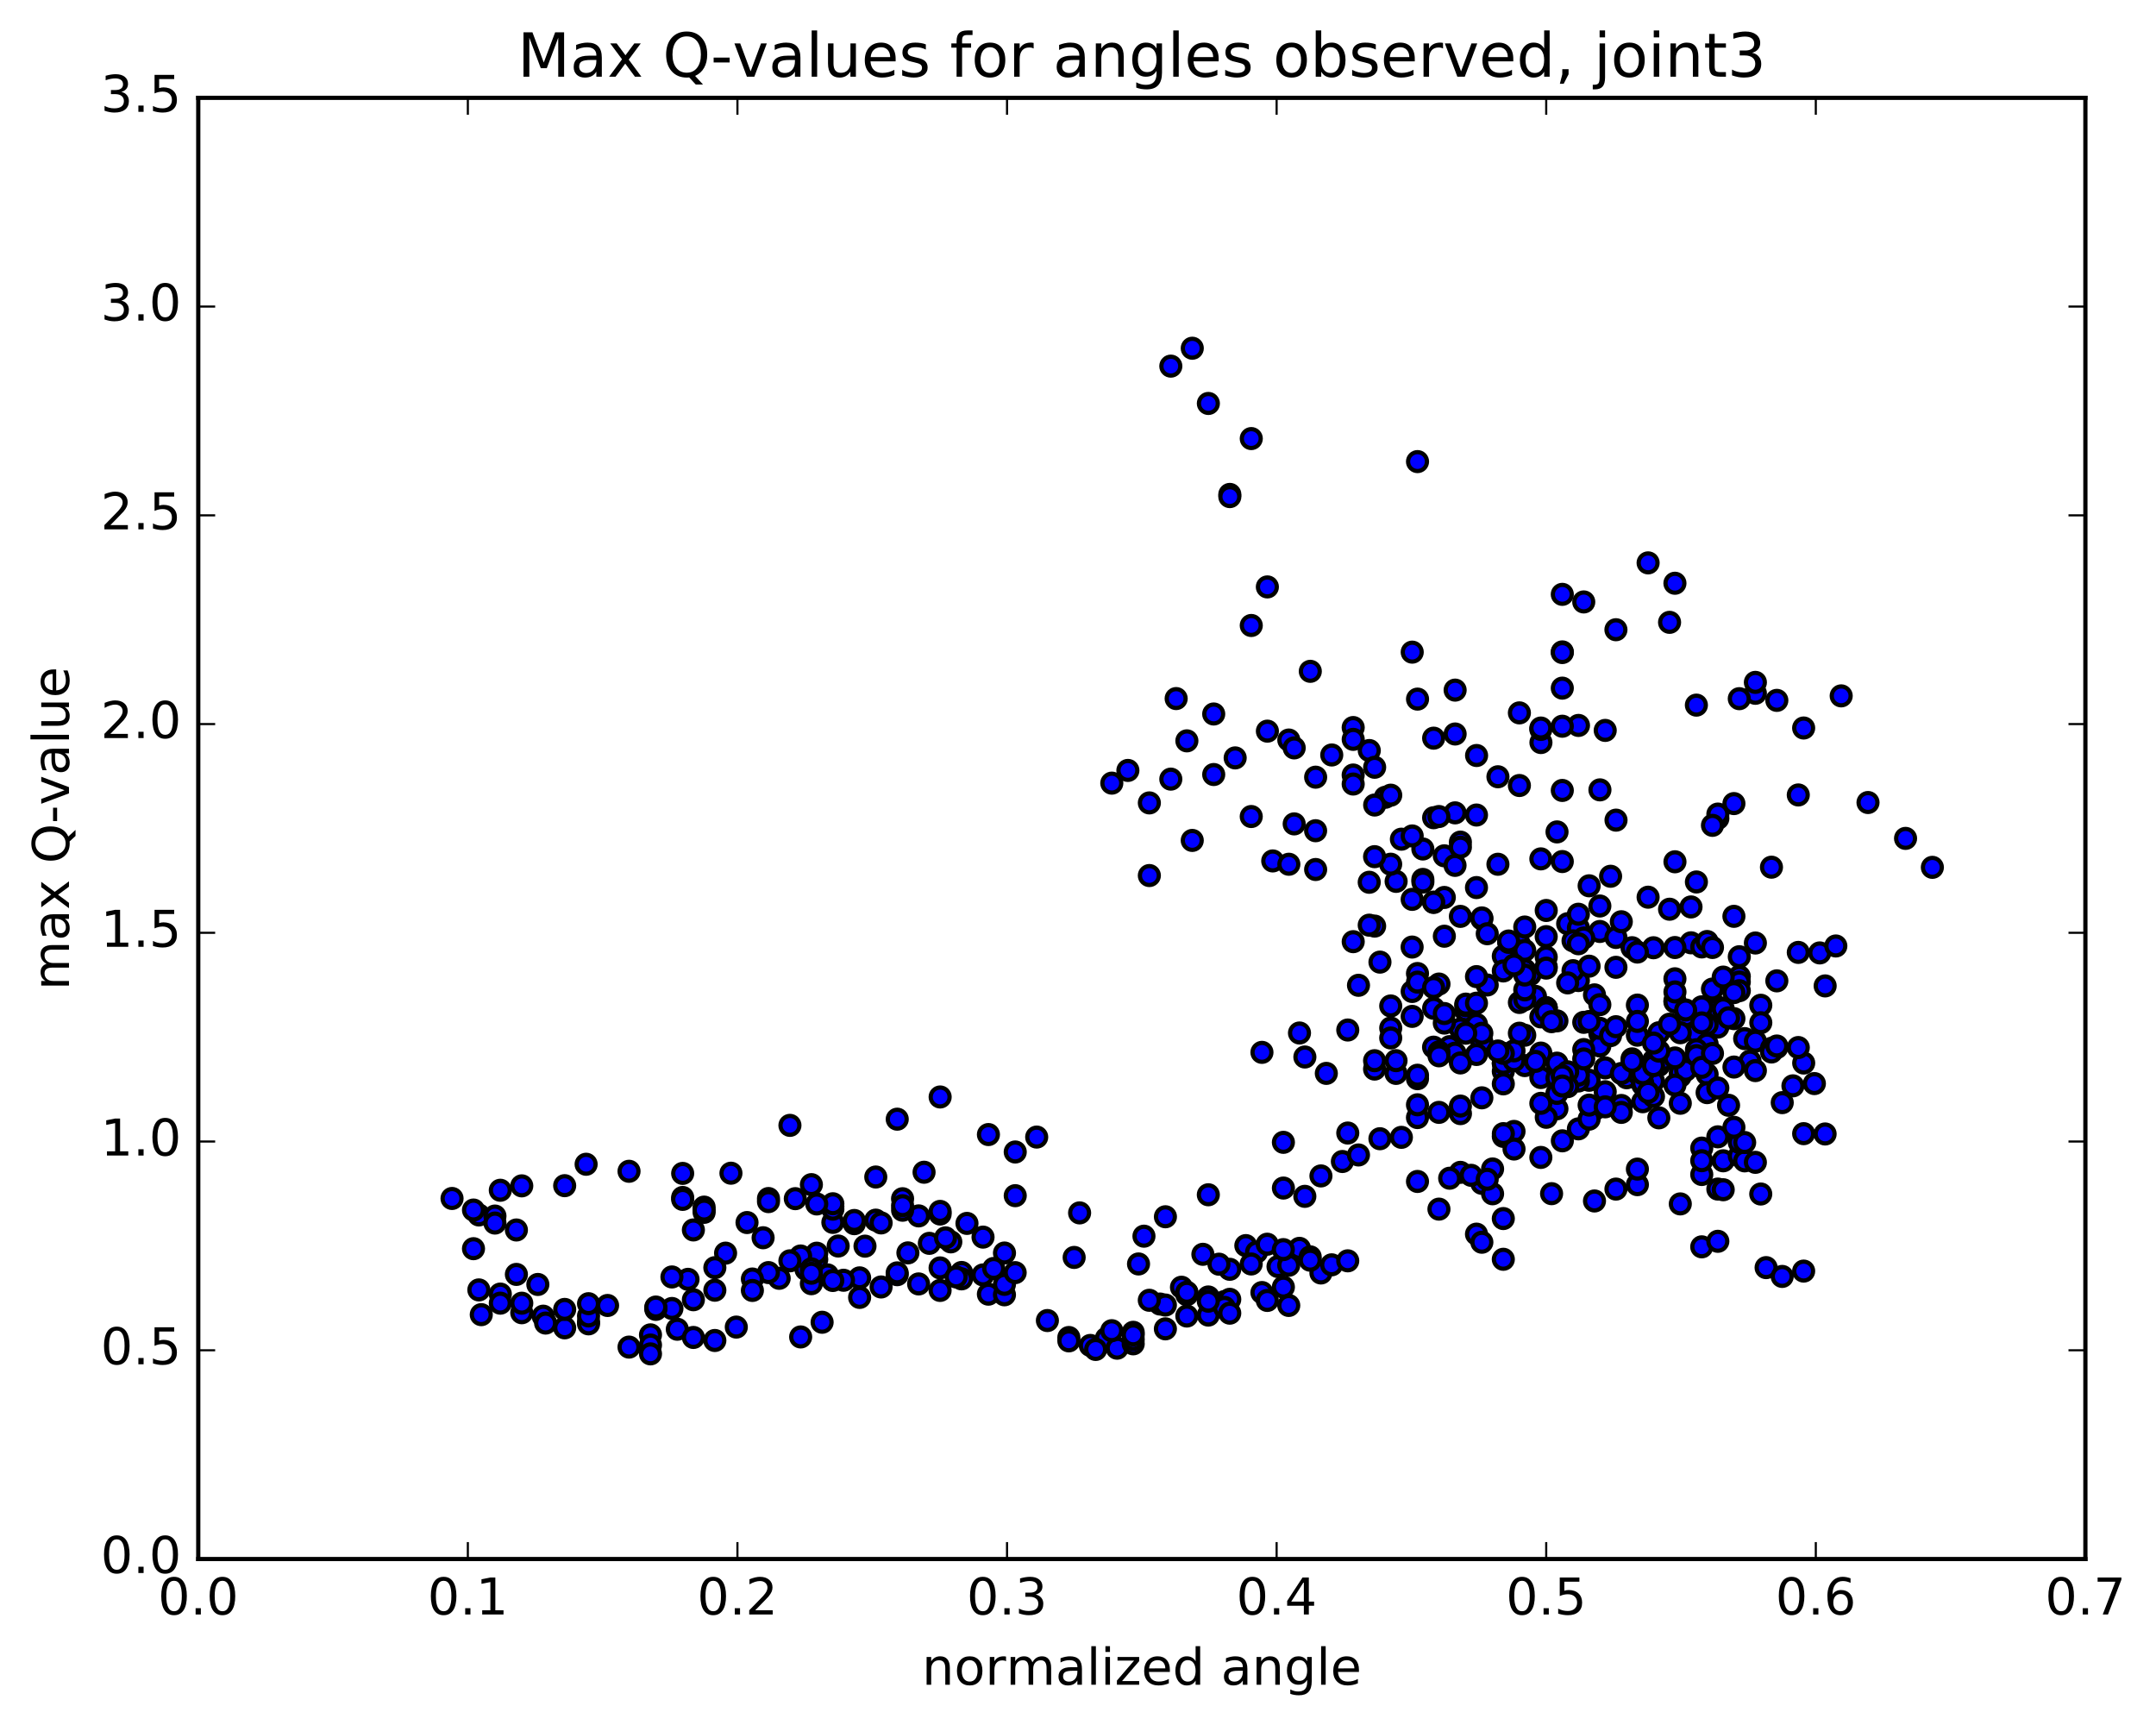 <?xml version="1.0" encoding="utf-8" standalone="no"?>
<!DOCTYPE svg PUBLIC "-//W3C//DTD SVG 1.1//EN"
  "http://www.w3.org/Graphics/SVG/1.1/DTD/svg11.dtd">
<!-- Created with matplotlib (http://matplotlib.org/) -->
<svg height="408pt" version="1.1" viewBox="0 0 510 408" width="510pt" xmlns="http://www.w3.org/2000/svg" xmlns:xlink="http://www.w3.org/1999/xlink">
 <defs>
  <style type="text/css">
*{stroke-linecap:butt;stroke-linejoin:round;stroke-miterlimit:100000;}
  </style>
 </defs>
 <g id="figure_1">
  <g id="patch_1">
   <path d="M 0 408.169 
L 510.039 408.169 
L 510.039 0 
L 0 0 
z
" style="fill:#ffffff;"/>
  </g>
  <g id="axes_1">
   <g id="patch_2">
    <path d="M 46.898 368.742 
L 493.298 368.742 
L 493.298 23.142 
L 46.898 23.142 
z
" style="fill:#ffffff;"/>
   </g>
   <g id="PathCollection_1">
    <defs>
     <path d="M 0 2.236 
C 0.593 2.236 1.162 2 1.581 1.581 
C 2 1.162 2.236 0.593 2.236 0 
C 2.236 -0.593 2 -1.162 1.581 -1.581 
C 1.162 -2 0.593 -2.236 0 -2.236 
C -0.593 -2.236 -1.162 -2 -1.581 -1.581 
C -2 -1.162 -2.236 -0.593 -2.236 0 
C -2.236 0.593 -2 1.162 -1.581 1.581 
C -1.162 2 -0.593 2.236 0 2.236 
z
" id="m38fffdfca0" style="stroke:#000000;"/>
    </defs>
    <g clip-path="url(#p77dda47925)">
     <use style="fill:#0000ff;stroke:#000000;" x="335.312" xlink:href="#m38fffdfca0" y="109.178"/>
     <use style="fill:#0000ff;stroke:#000000;" x="365.755" xlink:href="#m38fffdfca0" y="238.374"/>
     <use style="fill:#0000ff;stroke:#000000;" x="365.755" xlink:href="#m38fffdfca0" y="228.653"/>
     <use style="fill:#0000ff;stroke:#000000;" x="365.755" xlink:href="#m38fffdfca0" y="221.536"/>
     <use style="fill:#0000ff;stroke:#000000;" x="370.829" xlink:href="#m38fffdfca0" y="218.476"/>
     <use style="fill:#0000ff;stroke:#000000;" x="378.442" xlink:href="#m38fffdfca0" y="220.313"/>
     <use style="fill:#0000ff;stroke:#000000;" x="373.367" xlink:href="#m38fffdfca0" y="219.482"/>
     <use style="fill:#0000ff;stroke:#000000;" x="359.411" xlink:href="#m38fffdfca0" y="223.271"/>
     <use style="fill:#0000ff;stroke:#000000;" x="350.53" xlink:href="#m38fffdfca0" y="217.347"/>
     <use style="fill:#0000ff;stroke:#000000;" x="350.531" xlink:href="#m38fffdfca0" y="217.105"/>
     <use style="fill:#0000ff;stroke:#000000;" x="345.456" xlink:href="#m38fffdfca0" y="216.744"/>
     <use style="fill:#0000ff;stroke:#000000;" x="336.575" xlink:href="#m38fffdfca0" y="208.003"/>
     <use style="fill:#0000ff;stroke:#000000;" x="341.65" xlink:href="#m38fffdfca0" y="202.418"/>
     <use style="fill:#0000ff;stroke:#000000;" x="345.456" xlink:href="#m38fffdfca0" y="199.178"/>
     <use style="fill:#0000ff;stroke:#000000;" x="331.5" xlink:href="#m38fffdfca0" y="198.485"/>
     <use style="fill:#0000ff;stroke:#000000;" x="327.694" xlink:href="#m38fffdfca0" y="188.576"/>
     <use style="fill:#0000ff;stroke:#000000;" x="336.574" xlink:href="#m38fffdfca0" y="200.806"/>
     <use style="fill:#0000ff;stroke:#000000;" x="341.649" xlink:href="#m38fffdfca0" y="212.267"/>
     <use style="fill:#0000ff;stroke:#000000;" x="355.605" xlink:href="#m38fffdfca0" y="226.145"/>
     <use style="fill:#0000ff;stroke:#000000;" x="361.949" xlink:href="#m38fffdfca0" y="230.533"/>
     <use style="fill:#0000ff;stroke:#000000;" x="351.799" xlink:href="#m38fffdfca0" y="232.972"/>
     <use style="fill:#0000ff;stroke:#000000;" x="356.874" xlink:href="#m38fffdfca0" y="222.893"/>
     <use style="fill:#0000ff;stroke:#000000;" x="365.755" xlink:href="#m38fffdfca0" y="226.369"/>
     <use style="fill:#0000ff;stroke:#000000;" x="360.68" xlink:href="#m38fffdfca0" y="224.79"/>
     <use style="fill:#0000ff;stroke:#000000;" x="356.874" xlink:href="#m38fffdfca0" y="222.568"/>
     <use style="fill:#0000ff;stroke:#000000;" x="372.099" xlink:href="#m38fffdfca0" y="222.522"/>
     <use style="fill:#0000ff;stroke:#000000;" x="386.054" xlink:href="#m38fffdfca0" y="224.152"/>
     <use style="fill:#0000ff;stroke:#000000;" x="400.01" xlink:href="#m38fffdfca0" y="222.994"/>
     <use style="fill:#0000ff;stroke:#000000;" x="415.235" xlink:href="#m38fffdfca0" y="223.041"/>
     <use style="fill:#0000ff;stroke:#000000;" x="425.385" xlink:href="#m38fffdfca0" y="225.262"/>
     <use style="fill:#0000ff;stroke:#000000;" x="430.46" xlink:href="#m38fffdfca0" y="225.386"/>
     <use style="fill:#0000ff;stroke:#000000;" x="434.266" xlink:href="#m38fffdfca0" y="223.743"/>
     <use style="fill:#0000ff;stroke:#000000;" x="420.31" xlink:href="#m38fffdfca0" y="231.992"/>
     <use style="fill:#0000ff;stroke:#000000;" x="406.354" xlink:href="#m38fffdfca0" y="238.176"/>
     <use style="fill:#0000ff;stroke:#000000;" x="401.279" xlink:href="#m38fffdfca0" y="244.319"/>
     <use style="fill:#0000ff;stroke:#000000;" x="405.085" xlink:href="#m38fffdfca0" y="240.651"/>
     <use style="fill:#0000ff;stroke:#000000;" x="391.129" xlink:href="#m38fffdfca0" y="250.84"/>
     <use style="fill:#0000ff;stroke:#000000;" x="387.323" xlink:href="#m38fffdfca0" y="244.84"/>
     <use style="fill:#0000ff;stroke:#000000;" x="396.204" xlink:href="#m38fffdfca0" y="236.695"/>
     <use style="fill:#0000ff;stroke:#000000;" x="396.204" xlink:href="#m38fffdfca0" y="236.989"/>
     <use style="fill:#0000ff;stroke:#000000;" x="396.204" xlink:href="#m38fffdfca0" y="231.506"/>
     <use style="fill:#0000ff;stroke:#000000;" x="396.204" xlink:href="#m38fffdfca0" y="224.111"/>
     <use style="fill:#0000ff;stroke:#000000;" x="391.129" xlink:href="#m38fffdfca0" y="224.163"/>
     <use style="fill:#0000ff;stroke:#000000;" x="382.248" xlink:href="#m38fffdfca0" y="221.73"/>
     <use style="fill:#0000ff;stroke:#000000;" x="387.323" xlink:href="#m38fffdfca0" y="225.183"/>
     <use style="fill:#0000ff;stroke:#000000;" x="402.548" xlink:href="#m38fffdfca0" y="223.971"/>
     <use style="fill:#0000ff;stroke:#000000;" x="411.429" xlink:href="#m38fffdfca0" y="226.29"/>
     <use style="fill:#0000ff;stroke:#000000;" x="411.429" xlink:href="#m38fffdfca0" y="230.953"/>
     <use style="fill:#0000ff;stroke:#000000;" x="411.429" xlink:href="#m38fffdfca0" y="232.253"/>
     <use style="fill:#0000ff;stroke:#000000;" x="406.354" xlink:href="#m38fffdfca0" y="238.681"/>
     <use style="fill:#0000ff;stroke:#000000;" x="402.548" xlink:href="#m38fffdfca0" y="238.133"/>
     <use style="fill:#0000ff;stroke:#000000;" x="406.354" xlink:href="#m38fffdfca0" y="242.932"/>
     <use style="fill:#0000ff;stroke:#000000;" x="397.473" xlink:href="#m38fffdfca0" y="254.571"/>
     <use style="fill:#0000ff;stroke:#000000;" x="397.473" xlink:href="#m38fffdfca0" y="253.764"/>
     <use style="fill:#0000ff;stroke:#000000;" x="392.398" xlink:href="#m38fffdfca0" y="251.997"/>
     <use style="fill:#0000ff;stroke:#000000;" x="378.442" xlink:href="#m38fffdfca0" y="244.437"/>
     <use style="fill:#0000ff;stroke:#000000;" x="374.636" xlink:href="#m38fffdfca0" y="241.804"/>
     <use style="fill:#0000ff;stroke:#000000;" x="378.442" xlink:href="#m38fffdfca0" y="247.395"/>
     <use style="fill:#0000ff;stroke:#000000;" x="374.636" xlink:href="#m38fffdfca0" y="248.245"/>
     <use style="fill:#0000ff;stroke:#000000;" x="378.442" xlink:href="#m38fffdfca0" y="243.216"/>
     <use style="fill:#0000ff;stroke:#000000;" x="364.487" xlink:href="#m38fffdfca0" y="249.076"/>
     <use style="fill:#0000ff;stroke:#000000;" x="355.606" xlink:href="#m38fffdfca0" y="251.508"/>
     <use style="fill:#0000ff;stroke:#000000;" x="355.606" xlink:href="#m38fffdfca0" y="253.395"/>
     <use style="fill:#0000ff;stroke:#000000;" x="350.531" xlink:href="#m38fffdfca0" y="246.418"/>
     <use style="fill:#0000ff;stroke:#000000;" x="346.725" xlink:href="#m38fffdfca0" y="239.081"/>
     <use style="fill:#0000ff;stroke:#000000;" x="360.681" xlink:href="#m38fffdfca0" y="229.384"/>
     <use style="fill:#0000ff;stroke:#000000;" x="374.637" xlink:href="#m38fffdfca0" y="221.859"/>
     <use style="fill:#0000ff;stroke:#000000;" x="383.518" xlink:href="#m38fffdfca0" y="218.013"/>
     <use style="fill:#0000ff;stroke:#000000;" x="378.443" xlink:href="#m38fffdfca0" y="214.289"/>
     <use style="fill:#0000ff;stroke:#000000;" x="373.368" xlink:href="#m38fffdfca0" y="223.217"/>
     <use style="fill:#0000ff;stroke:#000000;" x="382.249" xlink:href="#m38fffdfca0" y="228.79"/>
     <use style="fill:#0000ff;stroke:#000000;" x="377.174" xlink:href="#m38fffdfca0" y="235.307"/>
     <use style="fill:#0000ff;stroke:#000000;" x="368.293" xlink:href="#m38fffdfca0" y="241.454"/>
     <use style="fill:#0000ff;stroke:#000000;" x="363.218" xlink:href="#m38fffdfca0" y="235.669"/>
     <use style="fill:#0000ff;stroke:#000000;" x="359.412" xlink:href="#m38fffdfca0" y="237.103"/>
     <use style="fill:#0000ff;stroke:#000000;" x="364.487" xlink:href="#m38fffdfca0" y="240.522"/>
     <use style="fill:#0000ff;stroke:#000000;" x="360.681" xlink:href="#m38fffdfca0" y="244.857"/>
     <use style="fill:#0000ff;stroke:#000000;" x="374.637" xlink:href="#m38fffdfca0" y="255.161"/>
     <use style="fill:#0000ff;stroke:#000000;" x="379.712" xlink:href="#m38fffdfca0" y="252.58"/>
     <use style="fill:#0000ff;stroke:#000000;" x="375.906" xlink:href="#m38fffdfca0" y="255.506"/>
     <use style="fill:#0000ff;stroke:#000000;" x="384.787" xlink:href="#m38fffdfca0" y="254.915"/>
     <use style="fill:#0000ff;stroke:#000000;" x="379.712" xlink:href="#m38fffdfca0" y="258.224"/>
     <use style="fill:#0000ff;stroke:#000000;" x="364.487" xlink:href="#m38fffdfca0" y="273.755"/>
     <use style="fill:#0000ff;stroke:#000000;" x="350.531" xlink:href="#m38fffdfca0" y="279.883"/>
     <use style="fill:#0000ff;stroke:#000000;" x="345.456" xlink:href="#m38fffdfca0" y="277.287"/>
     <use style="fill:#0000ff;stroke:#000000;" x="355.606" xlink:href="#m38fffdfca0" y="268.781"/>
     <use style="fill:#0000ff;stroke:#000000;" x="355.606" xlink:href="#m38fffdfca0" y="251.494"/>
     <use style="fill:#0000ff;stroke:#000000;" x="360.681" xlink:href="#m38fffdfca0" y="252.036"/>
     <use style="fill:#0000ff;stroke:#000000;" x="364.486" xlink:href="#m38fffdfca0" y="254.864"/>
     <use style="fill:#0000ff;stroke:#000000;" x="349.262" xlink:href="#m38fffdfca0" y="242.275"/>
     <use style="fill:#0000ff;stroke:#000000;" x="335.306" xlink:href="#m38fffdfca0" y="230.256"/>
     <use style="fill:#0000ff;stroke:#000000;" x="321.35" xlink:href="#m38fffdfca0" y="233.044"/>
     <use style="fill:#0000ff;stroke:#000000;" x="307.393" xlink:href="#m38fffdfca0" y="244.325"/>
     <use style="fill:#0000ff;stroke:#000000;" x="298.512" xlink:href="#m38fffdfca0" y="248.905"/>
     <use style="fill:#0000ff;stroke:#000000;" x="303.587" xlink:href="#m38fffdfca0" y="270.186"/>
     <use style="fill:#0000ff;stroke:#000000;" x="312.467" xlink:href="#m38fffdfca0" y="278.132"/>
     <use style="fill:#0000ff;stroke:#000000;" x="317.541" xlink:href="#m38fffdfca0" y="274.72"/>
     <use style="fill:#0000ff;stroke:#000000;" x="331.496" xlink:href="#m38fffdfca0" y="269.007"/>
     <use style="fill:#0000ff;stroke:#000000;" x="335.302" xlink:href="#m38fffdfca0" y="264.326"/>
     <use style="fill:#0000ff;stroke:#000000;" x="326.42" xlink:href="#m38fffdfca0" y="269.332"/>
     <use style="fill:#0000ff;stroke:#000000;" x="321.345" xlink:href="#m38fffdfca0" y="273.172"/>
     <use style="fill:#0000ff;stroke:#000000;" x="308.658" xlink:href="#m38fffdfca0" y="282.961"/>
     <use style="fill:#0000ff;stroke:#000000;" x="294.702" xlink:href="#m38fffdfca0" y="294.611"/>
     <use style="fill:#0000ff;stroke:#000000;" x="279.477" xlink:href="#m38fffdfca0" y="304.457"/>
     <use style="fill:#0000ff;stroke:#000000;" x="274.402" xlink:href="#m38fffdfca0" y="308.435"/>
     <use style="fill:#0000ff;stroke:#000000;" x="289.627" xlink:href="#m38fffdfca0" y="307.856"/>
     <use style="fill:#0000ff;stroke:#000000;" x="298.507" xlink:href="#m38fffdfca0" y="305.713"/>
     <use style="fill:#0000ff;stroke:#000000;" x="303.582" xlink:href="#m38fffdfca0" y="304.426"/>
     <use style="fill:#0000ff;stroke:#000000;" x="312.463" xlink:href="#m38fffdfca0" y="301.087"/>
     <use style="fill:#0000ff;stroke:#000000;" x="307.388" xlink:href="#m38fffdfca0" y="295.263"/>
     <use style="fill:#0000ff;stroke:#000000;" x="297.239" xlink:href="#m38fffdfca0" y="296.146"/>
     <use style="fill:#0000ff;stroke:#000000;" x="302.314" xlink:href="#m38fffdfca0" y="299.566"/>
     <use style="fill:#0000ff;stroke:#000000;" x="309.926" xlink:href="#m38fffdfca0" y="297.272"/>
     <use style="fill:#0000ff;stroke:#000000;" x="309.926" xlink:href="#m38fffdfca0" y="298.067"/>
     <use style="fill:#0000ff;stroke:#000000;" x="315.001" xlink:href="#m38fffdfca0" y="299.159"/>
     <use style="fill:#0000ff;stroke:#000000;" x="318.807" xlink:href="#m38fffdfca0" y="298.213"/>
     <use style="fill:#0000ff;stroke:#000000;" x="304.851" xlink:href="#m38fffdfca0" y="299.263"/>
     <use style="fill:#0000ff;stroke:#000000;" x="295.97" xlink:href="#m38fffdfca0" y="298.956"/>
     <use style="fill:#0000ff;stroke:#000000;" x="290.895" xlink:href="#m38fffdfca0" y="300.216"/>
     <use style="fill:#0000ff;stroke:#000000;" x="285.821" xlink:href="#m38fffdfca0" y="306.759"/>
     <use style="fill:#0000ff;stroke:#000000;" x="290.895" xlink:href="#m38fffdfca0" y="307.318"/>
     <use style="fill:#0000ff;stroke:#000000;" x="285.821" xlink:href="#m38fffdfca0" y="311.044"/>
     <use style="fill:#0000ff;stroke:#000000;" x="289.627" xlink:href="#m38fffdfca0" y="309.218"/>
     <use style="fill:#0000ff;stroke:#000000;" x="280.746" xlink:href="#m38fffdfca0" y="305.699"/>
     <use style="fill:#0000ff;stroke:#000000;" x="280.746" xlink:href="#m38fffdfca0" y="306.239"/>
     <use style="fill:#0000ff;stroke:#000000;" x="280.746" xlink:href="#m38fffdfca0" y="305.652"/>
     <use style="fill:#0000ff;stroke:#000000;" x="275.671" xlink:href="#m38fffdfca0" y="308.668"/>
     <use style="fill:#0000ff;stroke:#000000;" x="271.866" xlink:href="#m38fffdfca0" y="307.543"/>
     <use style="fill:#0000ff;stroke:#000000;" x="285.821" xlink:href="#m38fffdfca0" y="307.762"/>
     <use style="fill:#0000ff;stroke:#000000;" x="299.777" xlink:href="#m38fffdfca0" y="307.58"/>
     <use style="fill:#0000ff;stroke:#000000;" x="304.852" xlink:href="#m38fffdfca0" y="308.765"/>
     <use style="fill:#0000ff;stroke:#000000;" x="290.896" xlink:href="#m38fffdfca0" y="310.592"/>
     <use style="fill:#0000ff;stroke:#000000;" x="280.747" xlink:href="#m38fffdfca0" y="311.27"/>
     <use style="fill:#0000ff;stroke:#000000;" x="275.672" xlink:href="#m38fffdfca0" y="314.3"/>
     <use style="fill:#0000ff;stroke:#000000;" x="261.716" xlink:href="#m38fffdfca0" y="316.53"/>
     <use style="fill:#0000ff;stroke:#000000;" x="252.835" xlink:href="#m38fffdfca0" y="316.348"/>
     <use style="fill:#0000ff;stroke:#000000;" x="252.835" xlink:href="#m38fffdfca0" y="317.143"/>
     <use style="fill:#0000ff;stroke:#000000;" x="257.91" xlink:href="#m38fffdfca0" y="318.226"/>
     <use style="fill:#0000ff;stroke:#000000;" x="264.254" xlink:href="#m38fffdfca0" y="318.877"/>
     <use style="fill:#0000ff;stroke:#000000;" x="259.179" xlink:href="#m38fffdfca0" y="319.174"/>
     <use style="fill:#0000ff;stroke:#000000;" x="268.06" xlink:href="#m38fffdfca0" y="317.845"/>
     <use style="fill:#0000ff;stroke:#000000;" x="268.06" xlink:href="#m38fffdfca0" y="316.79"/>
     <use style="fill:#0000ff;stroke:#000000;" x="268.06" xlink:href="#m38fffdfca0" y="315.119"/>
     <use style="fill:#0000ff;stroke:#000000;" x="268.06" xlink:href="#m38fffdfca0" y="315.73"/>
     <use style="fill:#0000ff;stroke:#000000;" x="262.985" xlink:href="#m38fffdfca0" y="314.738"/>
     <use style="fill:#0000ff;stroke:#000000;" x="247.76" xlink:href="#m38fffdfca0" y="312.336"/>
     <use style="fill:#0000ff;stroke:#000000;" x="233.804" xlink:href="#m38fffdfca0" y="306.099"/>
     <use style="fill:#0000ff;stroke:#000000;" x="227.46" xlink:href="#m38fffdfca0" y="300.968"/>
     <use style="fill:#0000ff;stroke:#000000;" x="237.61" xlink:href="#m38fffdfca0" y="296.37"/>
     <use style="fill:#0000ff;stroke:#000000;" x="232.535" xlink:href="#m38fffdfca0" y="292.605"/>
     <use style="fill:#0000ff;stroke:#000000;" x="222.385" xlink:href="#m38fffdfca0" y="287.144"/>
     <use style="fill:#0000ff;stroke:#000000;" x="222.384" xlink:href="#m38fffdfca0" y="286.52"/>
     <use style="fill:#0000ff;stroke:#000000;" x="217.309" xlink:href="#m38fffdfca0" y="287.585"/>
     <use style="fill:#0000ff;stroke:#000000;" x="207.16" xlink:href="#m38fffdfca0" y="288.59"/>
     <use style="fill:#0000ff;stroke:#000000;" x="202.085" xlink:href="#m38fffdfca0" y="289.425"/>
     <use style="fill:#0000ff;stroke:#000000;" x="188.129" xlink:href="#m38fffdfca0" y="283.509"/>
     <use style="fill:#0000ff;stroke:#000000;" x="172.904" xlink:href="#m38fffdfca0" y="277.488"/>
     <use style="fill:#0000ff;stroke:#000000;" x="161.485" xlink:href="#m38fffdfca0" y="277.537"/>
     <use style="fill:#0000ff;stroke:#000000;" x="161.484" xlink:href="#m38fffdfca0" y="283.225"/>
     <use style="fill:#0000ff;stroke:#000000;" x="161.483" xlink:href="#m38fffdfca0" y="283.682"/>
     <use style="fill:#0000ff;stroke:#000000;" x="166.557" xlink:href="#m38fffdfca0" y="285.508"/>
     <use style="fill:#0000ff;stroke:#000000;" x="180.512" xlink:href="#m38fffdfca0" y="292.753"/>
     <use style="fill:#0000ff;stroke:#000000;" x="190.661" xlink:href="#m38fffdfca0" y="300.253"/>
     <use style="fill:#0000ff;stroke:#000000;" x="195.736" xlink:href="#m38fffdfca0" y="301.534"/>
     <use style="fill:#0000ff;stroke:#000000;" x="212.229" xlink:href="#m38fffdfca0" y="301.491"/>
     <use style="fill:#0000ff;stroke:#000000;" x="222.378" xlink:href="#m38fffdfca0" y="299.886"/>
     <use style="fill:#0000ff;stroke:#000000;" x="227.452" xlink:href="#m38fffdfca0" y="302.477"/>
     <use style="fill:#0000ff;stroke:#000000;" x="237.602" xlink:href="#m38fffdfca0" y="306.248"/>
     <use style="fill:#0000ff;stroke:#000000;" x="237.602" xlink:href="#m38fffdfca0" y="303.777"/>
     <use style="fill:#0000ff;stroke:#000000;" x="232.527" xlink:href="#m38fffdfca0" y="301.549"/>
     <use style="fill:#0000ff;stroke:#000000;" x="222.377" xlink:href="#m38fffdfca0" y="305.212"/>
     <use style="fill:#0000ff;stroke:#000000;" x="217.302" xlink:href="#m38fffdfca0" y="303.677"/>
     <use style="fill:#0000ff;stroke:#000000;" x="203.347" xlink:href="#m38fffdfca0" y="302.243"/>
     <use style="fill:#0000ff;stroke:#000000;" x="193.197" xlink:href="#m38fffdfca0" y="297.886"/>
     <use style="fill:#0000ff;stroke:#000000;" x="193.197" xlink:href="#m38fffdfca0" y="296.406"/>
     <use style="fill:#0000ff;stroke:#000000;" x="198.271" xlink:href="#m38fffdfca0" y="294.71"/>
     <use style="fill:#0000ff;stroke:#000000;" x="214.764" xlink:href="#m38fffdfca0" y="296.332"/>
     <use style="fill:#0000ff;stroke:#000000;" x="224.913" xlink:href="#m38fffdfca0" y="293.729"/>
     <use style="fill:#0000ff;stroke:#000000;" x="219.838" xlink:href="#m38fffdfca0" y="294.077"/>
     <use style="fill:#0000ff;stroke:#000000;" x="204.614" xlink:href="#m38fffdfca0" y="294.742"/>
     <use style="fill:#0000ff;stroke:#000000;" x="189.389" xlink:href="#m38fffdfca0" y="297.068"/>
     <use style="fill:#0000ff;stroke:#000000;" x="184.314" xlink:href="#m38fffdfca0" y="302.347"/>
     <use style="fill:#0000ff;stroke:#000000;" x="199.539" xlink:href="#m38fffdfca0" y="302.807"/>
     <use style="fill:#0000ff;stroke:#000000;" x="208.419" xlink:href="#m38fffdfca0" y="304.396"/>
     <use style="fill:#0000ff;stroke:#000000;" x="203.344" xlink:href="#m38fffdfca0" y="306.862"/>
     <use style="fill:#0000ff;stroke:#000000;" x="191.926" xlink:href="#m38fffdfca0" y="303.621"/>
     <use style="fill:#0000ff;stroke:#000000;" x="191.925" xlink:href="#m38fffdfca0" y="300.116"/>
     <use style="fill:#0000ff;stroke:#000000;" x="186.85" xlink:href="#m38fffdfca0" y="298.211"/>
     <use style="fill:#0000ff;stroke:#000000;" x="181.776" xlink:href="#m38fffdfca0" y="300.994"/>
     <use style="fill:#0000ff;stroke:#000000;" x="191.925" xlink:href="#m38fffdfca0" y="301.15"/>
     <use style="fill:#0000ff;stroke:#000000;" x="197" xlink:href="#m38fffdfca0" y="302.863"/>
     <use style="fill:#0000ff;stroke:#000000;" x="212.225" xlink:href="#m38fffdfca0" y="301.063"/>
     <use style="fill:#0000ff;stroke:#000000;" x="226.18" xlink:href="#m38fffdfca0" y="302.021"/>
     <use style="fill:#0000ff;stroke:#000000;" x="235.061" xlink:href="#m38fffdfca0" y="300.018"/>
     <use style="fill:#0000ff;stroke:#000000;" x="240.136" xlink:href="#m38fffdfca0" y="301.005"/>
     <use style="fill:#0000ff;stroke:#000000;" x="254.092" xlink:href="#m38fffdfca0" y="297.409"/>
     <use style="fill:#0000ff;stroke:#000000;" x="269.317" xlink:href="#m38fffdfca0" y="298.954"/>
     <use style="fill:#0000ff;stroke:#000000;" x="284.541" xlink:href="#m38fffdfca0" y="296.67"/>
     <use style="fill:#0000ff;stroke:#000000;" x="299.765" xlink:href="#m38fffdfca0" y="294.283"/>
     <use style="fill:#0000ff;stroke:#000000;" x="303.571" xlink:href="#m38fffdfca0" y="295.56"/>
     <use style="fill:#0000ff;stroke:#000000;" x="288.347" xlink:href="#m38fffdfca0" y="299.009"/>
     <use style="fill:#0000ff;stroke:#000000;" x="365.755" xlink:href="#m38fffdfca0" y="238.374"/>
     <use style="fill:#0000ff;stroke:#000000;" x="360.68" xlink:href="#m38fffdfca0" y="236.445"/>
     <use style="fill:#0000ff;stroke:#000000;" x="350.53" xlink:href="#m38fffdfca0" y="244.393"/>
     <use style="fill:#0000ff;stroke:#000000;" x="345.455" xlink:href="#m38fffdfca0" y="243.368"/>
     <use style="fill:#0000ff;stroke:#000000;" x="341.649" xlink:href="#m38fffdfca0" y="241.98"/>
     <use style="fill:#0000ff;stroke:#000000;" x="346.724" xlink:href="#m38fffdfca0" y="244.376"/>
     <use style="fill:#0000ff;stroke:#000000;" x="342.918" xlink:href="#m38fffdfca0" y="247.545"/>
     <use style="fill:#0000ff;stroke:#000000;" x="358.142" xlink:href="#m38fffdfca0" y="250.875"/>
     <use style="fill:#0000ff;stroke:#000000;" x="368.292" xlink:href="#m38fffdfca0" y="255.023"/>
     <use style="fill:#0000ff;stroke:#000000;" x="363.217" xlink:href="#m38fffdfca0" y="251.036"/>
     <use style="fill:#0000ff;stroke:#000000;" x="349.261" xlink:href="#m38fffdfca0" y="249.408"/>
     <use style="fill:#0000ff;stroke:#000000;" x="339.111" xlink:href="#m38fffdfca0" y="247.677"/>
     <use style="fill:#0000ff;stroke:#000000;" x="344.186" xlink:href="#m38fffdfca0" y="249.095"/>
     <use style="fill:#0000ff;stroke:#000000;" x="358.142" xlink:href="#m38fffdfca0" y="248.554"/>
     <use style="fill:#0000ff;stroke:#000000;" x="368.292" xlink:href="#m38fffdfca0" y="251.457"/>
     <use style="fill:#0000ff;stroke:#000000;" x="373.367" xlink:href="#m38fffdfca0" y="255.68"/>
     <use style="fill:#0000ff;stroke:#000000;" x="383.517" xlink:href="#m38fffdfca0" y="261.466"/>
     <use style="fill:#0000ff;stroke:#000000;" x="388.591" xlink:href="#m38fffdfca0" y="260.58"/>
     <use style="fill:#0000ff;stroke:#000000;" x="403.816" xlink:href="#m38fffdfca0" y="254.115"/>
     <use style="fill:#0000ff;stroke:#000000;" x="412.697" xlink:href="#m38fffdfca0" y="245.655"/>
     <use style="fill:#0000ff;stroke:#000000;" x="407.622" xlink:href="#m38fffdfca0" y="238.603"/>
     <use style="fill:#0000ff;stroke:#000000;" x="392.397" xlink:href="#m38fffdfca0" y="244.268"/>
     <use style="fill:#0000ff;stroke:#000000;" x="387.323" xlink:href="#m38fffdfca0" y="253.864"/>
     <use style="fill:#0000ff;stroke:#000000;" x="391.129" xlink:href="#m38fffdfca0" y="259.338"/>
     <use style="fill:#0000ff;stroke:#000000;" x="386.054" xlink:href="#m38fffdfca0" y="250.445"/>
     <use style="fill:#0000ff;stroke:#000000;" x="391.129" xlink:href="#m38fffdfca0" y="255.722"/>
     <use style="fill:#0000ff;stroke:#000000;" x="387.323" xlink:href="#m38fffdfca0" y="280.2"/>
     <use style="fill:#0000ff;stroke:#000000;" x="402.547" xlink:href="#m38fffdfca0" y="294.903"/>
     <use style="fill:#0000ff;stroke:#000000;" x="417.772" xlink:href="#m38fffdfca0" y="299.819"/>
     <use style="fill:#0000ff;stroke:#000000;" x="426.653" xlink:href="#m38fffdfca0" y="300.64"/>
     <use style="fill:#0000ff;stroke:#000000;" x="421.578" xlink:href="#m38fffdfca0" y="301.903"/>
     <use style="fill:#0000ff;stroke:#000000;" x="406.353" xlink:href="#m38fffdfca0" y="293.595"/>
     <use style="fill:#0000ff;stroke:#000000;" x="397.472" xlink:href="#m38fffdfca0" y="284.75"/>
     <use style="fill:#0000ff;stroke:#000000;" x="402.547" xlink:href="#m38fffdfca0" y="277.794"/>
     <use style="fill:#0000ff;stroke:#000000;" x="407.622" xlink:href="#m38fffdfca0" y="274.554"/>
     <use style="fill:#0000ff;stroke:#000000;" x="392.397" xlink:href="#m38fffdfca0" y="264.391"/>
     <use style="fill:#0000ff;stroke:#000000;" x="377.173" xlink:href="#m38fffdfca0" y="262.422"/>
     <use style="fill:#0000ff;stroke:#000000;" x="368.292" xlink:href="#m38fffdfca0" y="262.252"/>
     <use style="fill:#0000ff;stroke:#000000;" x="373.367" xlink:href="#m38fffdfca0" y="266.999"/>
     <use style="fill:#0000ff;stroke:#000000;" x="383.516" xlink:href="#m38fffdfca0" y="263.107"/>
     <use style="fill:#0000ff;stroke:#000000;" x="388.591" xlink:href="#m38fffdfca0" y="253.865"/>
     <use style="fill:#0000ff;stroke:#000000;" x="398.741" xlink:href="#m38fffdfca0" y="240.28"/>
     <use style="fill:#0000ff;stroke:#000000;" x="403.816" xlink:href="#m38fffdfca0" y="242.356"/>
     <use style="fill:#0000ff;stroke:#000000;" x="415.234" xlink:href="#m38fffdfca0" y="246.265"/>
     <use style="fill:#0000ff;stroke:#000000;" x="410.16" xlink:href="#m38fffdfca0" y="240.927"/>
     <use style="fill:#0000ff;stroke:#000000;" x="405.085" xlink:href="#m38fffdfca0" y="233.938"/>
     <use style="fill:#0000ff;stroke:#000000;" x="420.309" xlink:href="#m38fffdfca0" y="247.766"/>
     <use style="fill:#0000ff;stroke:#000000;" x="431.728" xlink:href="#m38fffdfca0" y="268.209"/>
     <use style="fill:#0000ff;stroke:#000000;" x="426.653" xlink:href="#m38fffdfca0" y="268.135"/>
     <use style="fill:#0000ff;stroke:#000000;" x="411.429" xlink:href="#m38fffdfca0" y="273.376"/>
     <use style="fill:#0000ff;stroke:#000000;" x="406.354" xlink:href="#m38fffdfca0" y="281.243"/>
     <use style="fill:#0000ff;stroke:#000000;" x="416.503" xlink:href="#m38fffdfca0" y="282.409"/>
     <use style="fill:#0000ff;stroke:#000000;" x="411.429" xlink:href="#m38fffdfca0" y="270.219"/>
     <use style="fill:#0000ff;stroke:#000000;" x="402.548" xlink:href="#m38fffdfca0" y="271.549"/>
     <use style="fill:#0000ff;stroke:#000000;" x="402.548" xlink:href="#m38fffdfca0" y="274.533"/>
     <use style="fill:#0000ff;stroke:#000000;" x="407.622" xlink:href="#m38fffdfca0" y="281.398"/>
     <use style="fill:#0000ff;stroke:#000000;" x="412.697" xlink:href="#m38fffdfca0" y="274.57"/>
     <use style="fill:#0000ff;stroke:#000000;" x="406.354" xlink:href="#m38fffdfca0" y="268.882"/>
     <use style="fill:#0000ff;stroke:#000000;" x="412.697" xlink:href="#m38fffdfca0" y="270.228"/>
     <use style="fill:#0000ff;stroke:#000000;" x="397.473" xlink:href="#m38fffdfca0" y="260.945"/>
     <use style="fill:#0000ff;stroke:#000000;" x="388.592" xlink:href="#m38fffdfca0" y="256.569"/>
     <use style="fill:#0000ff;stroke:#000000;" x="388.592" xlink:href="#m38fffdfca0" y="256.231"/>
     <use style="fill:#0000ff;stroke:#000000;" x="388.592" xlink:href="#m38fffdfca0" y="253.793"/>
     <use style="fill:#0000ff;stroke:#000000;" x="393.667" xlink:href="#m38fffdfca0" y="250.522"/>
     <use style="fill:#0000ff;stroke:#000000;" x="403.816" xlink:href="#m38fffdfca0" y="246.936"/>
     <use style="fill:#0000ff;stroke:#000000;" x="403.816" xlink:href="#m38fffdfca0" y="249.509"/>
     <use style="fill:#0000ff;stroke:#000000;" x="403.816" xlink:href="#m38fffdfca0" y="258.432"/>
     <use style="fill:#0000ff;stroke:#000000;" x="408.891" xlink:href="#m38fffdfca0" y="261.425"/>
     <use style="fill:#0000ff;stroke:#000000;" x="419.041" xlink:href="#m38fffdfca0" y="247.943"/>
     <use style="fill:#0000ff;stroke:#000000;" x="419.041" xlink:href="#m38fffdfca0" y="248.817"/>
     <use style="fill:#0000ff;stroke:#000000;" x="424.115" xlink:href="#m38fffdfca0" y="256.825"/>
     <use style="fill:#0000ff;stroke:#000000;" x="429.19" xlink:href="#m38fffdfca0" y="256.29"/>
     <use style="fill:#0000ff;stroke:#000000;" x="413.966" xlink:href="#m38fffdfca0" y="250.959"/>
     <use style="fill:#0000ff;stroke:#000000;" x="398.741" xlink:href="#m38fffdfca0" y="253.157"/>
     <use style="fill:#0000ff;stroke:#000000;" x="388.591" xlink:href="#m38fffdfca0" y="253.961"/>
     <use style="fill:#0000ff;stroke:#000000;" x="383.517" xlink:href="#m38fffdfca0" y="253.899"/>
     <use style="fill:#0000ff;stroke:#000000;" x="373.367" xlink:href="#m38fffdfca0" y="254.298"/>
     <use style="fill:#0000ff;stroke:#000000;" x="368.292" xlink:href="#m38fffdfca0" y="258.614"/>
     <use style="fill:#0000ff;stroke:#000000;" x="358.142" xlink:href="#m38fffdfca0" y="267.605"/>
     <use style="fill:#0000ff;stroke:#000000;" x="358.143" xlink:href="#m38fffdfca0" y="271.768"/>
     <use style="fill:#0000ff;stroke:#000000;" x="353.068" xlink:href="#m38fffdfca0" y="276.485"/>
     <use style="fill:#0000ff;stroke:#000000;" x="342.918" xlink:href="#m38fffdfca0" y="278.674"/>
     <use style="fill:#0000ff;stroke:#000000;" x="347.993" xlink:href="#m38fffdfca0" y="277.988"/>
     <use style="fill:#0000ff;stroke:#000000;" x="353.068" xlink:href="#m38fffdfca0" y="282.354"/>
     <use style="fill:#0000ff;stroke:#000000;" x="349.262" xlink:href="#m38fffdfca0" y="291.902"/>
     <use style="fill:#0000ff;stroke:#000000;" x="355.606" xlink:href="#m38fffdfca0" y="297.848"/>
     <use style="fill:#0000ff;stroke:#000000;" x="350.531" xlink:href="#m38fffdfca0" y="293.814"/>
     <use style="fill:#0000ff;stroke:#000000;" x="355.606" xlink:href="#m38fffdfca0" y="288.215"/>
     <use style="fill:#0000ff;stroke:#000000;" x="340.382" xlink:href="#m38fffdfca0" y="285.986"/>
     <use style="fill:#0000ff;stroke:#000000;" x="335.307" xlink:href="#m38fffdfca0" y="279.439"/>
     <use style="fill:#0000ff;stroke:#000000;" x="351.8" xlink:href="#m38fffdfca0" y="278.923"/>
     <use style="fill:#0000ff;stroke:#000000;" x="367.025" xlink:href="#m38fffdfca0" y="282.327"/>
     <use style="fill:#0000ff;stroke:#000000;" x="377.174" xlink:href="#m38fffdfca0" y="284.056"/>
     <use style="fill:#0000ff;stroke:#000000;" x="382.249" xlink:href="#m38fffdfca0" y="281.246"/>
     <use style="fill:#0000ff;stroke:#000000;" x="387.324" xlink:href="#m38fffdfca0" y="276.518"/>
     <use style="fill:#0000ff;stroke:#000000;" x="375.906" xlink:href="#m38fffdfca0" y="264.705"/>
     <use style="fill:#0000ff;stroke:#000000;" x="375.907" xlink:href="#m38fffdfca0" y="261.38"/>
     <use style="fill:#0000ff;stroke:#000000;" x="370.832" xlink:href="#m38fffdfca0" y="253.507"/>
     <use style="fill:#0000ff;stroke:#000000;" x="355.608" xlink:href="#m38fffdfca0" y="249.146"/>
     <use style="fill:#0000ff;stroke:#000000;" x="350.533" xlink:href="#m38fffdfca0" y="259.658"/>
     <use style="fill:#0000ff;stroke:#000000;" x="355.607" xlink:href="#m38fffdfca0" y="256.358"/>
     <use style="fill:#0000ff;stroke:#000000;" x="340.384" xlink:href="#m38fffdfca0" y="248.794"/>
     <use style="fill:#0000ff;stroke:#000000;" x="326.428" xlink:href="#m38fffdfca0" y="227.562"/>
     <use style="fill:#0000ff;stroke:#000000;" x="311.204" xlink:href="#m38fffdfca0" y="196.483"/>
     <use style="fill:#0000ff;stroke:#000000;" x="295.98" xlink:href="#m38fffdfca0" y="193.125"/>
     <use style="fill:#0000ff;stroke:#000000;" x="280.756" xlink:href="#m38fffdfca0" y="175.227"/>
     <use style="fill:#0000ff;stroke:#000000;" x="266.801" xlink:href="#m38fffdfca0" y="182.222"/>
     <use style="fill:#0000ff;stroke:#000000;" x="262.995" xlink:href="#m38fffdfca0" y="185.228"/>
     <use style="fill:#0000ff;stroke:#000000;" x="278.22" xlink:href="#m38fffdfca0" y="165.227"/>
     <use style="fill:#0000ff;stroke:#000000;" x="287.101" xlink:href="#m38fffdfca0" y="168.875"/>
     <use style="fill:#0000ff;stroke:#000000;" x="287.102" xlink:href="#m38fffdfca0" y="183.191"/>
     <use style="fill:#0000ff;stroke:#000000;" x="282.027" xlink:href="#m38fffdfca0" y="198.779"/>
     <use style="fill:#0000ff;stroke:#000000;" x="271.878" xlink:href="#m38fffdfca0" y="207.085"/>
     <use style="fill:#0000ff;stroke:#000000;" x="271.879" xlink:href="#m38fffdfca0" y="189.905"/>
     <use style="fill:#0000ff;stroke:#000000;" x="276.954" xlink:href="#m38fffdfca0" y="184.28"/>
     <use style="fill:#0000ff;stroke:#000000;" x="292.179" xlink:href="#m38fffdfca0" y="179.259"/>
     <use style="fill:#0000ff;stroke:#000000;" x="295.986" xlink:href="#m38fffdfca0" y="147.941"/>
     <use style="fill:#0000ff;stroke:#000000;" x="290.911" xlink:href="#m38fffdfca0" y="116.938"/>
     <use style="fill:#0000ff;stroke:#000000;" x="295.987" xlink:href="#m38fffdfca0" y="103.732"/>
     <use style="fill:#0000ff;stroke:#000000;" x="282.032" xlink:href="#m38fffdfca0" y="82.363"/>
     <use style="fill:#0000ff;stroke:#000000;" x="276.957" xlink:href="#m38fffdfca0" y="86.599"/>
     <use style="fill:#0000ff;stroke:#000000;" x="285.838" xlink:href="#m38fffdfca0" y="95.425"/>
     <use style="fill:#0000ff;stroke:#000000;" x="290.914" xlink:href="#m38fffdfca0" y="117.458"/>
     <use style="fill:#0000ff;stroke:#000000;" x="299.794" xlink:href="#m38fffdfca0" y="138.819"/>
     <use style="fill:#0000ff;stroke:#000000;" x="304.868" xlink:href="#m38fffdfca0" y="175.033"/>
     <use style="fill:#0000ff;stroke:#000000;" x="320.093" xlink:href="#m38fffdfca0" y="183.309"/>
     <use style="fill:#0000ff;stroke:#000000;" x="335.318" xlink:href="#m38fffdfca0" y="165.353"/>
     <use style="fill:#0000ff;stroke:#000000;" x="339.124" xlink:href="#m38fffdfca0" y="193.408"/>
     <use style="fill:#0000ff;stroke:#000000;" x="334.049" xlink:href="#m38fffdfca0" y="212.722"/>
     <use style="fill:#0000ff;stroke:#000000;" x="339.124" xlink:href="#m38fffdfca0" y="213.448"/>
     <use style="fill:#0000ff;stroke:#000000;" x="334.05" xlink:href="#m38fffdfca0" y="240.396"/>
     <use style="fill:#0000ff;stroke:#000000;" x="339.124" xlink:href="#m38fffdfca0" y="238.484"/>
     <use style="fill:#0000ff;stroke:#000000;" x="328.975" xlink:href="#m38fffdfca0" y="237.931"/>
     <use style="fill:#0000ff;stroke:#000000;" x="328.975" xlink:href="#m38fffdfca0" y="243.152"/>
     <use style="fill:#0000ff;stroke:#000000;" x="328.974" xlink:href="#m38fffdfca0" y="245.5"/>
     <use style="fill:#0000ff;stroke:#000000;" x="334.048" xlink:href="#m38fffdfca0" y="234.507"/>
     <use style="fill:#0000ff;stroke:#000000;" x="340.391" xlink:href="#m38fffdfca0" y="232.749"/>
     <use style="fill:#0000ff;stroke:#000000;" x="335.316" xlink:href="#m38fffdfca0" y="232.295"/>
     <use style="fill:#0000ff;stroke:#000000;" x="346.734" xlink:href="#m38fffdfca0" y="237.874"/>
     <use style="fill:#0000ff;stroke:#000000;" x="346.733" xlink:href="#m38fffdfca0" y="237.495"/>
     <use style="fill:#0000ff;stroke:#000000;" x="341.659" xlink:href="#m38fffdfca0" y="221.436"/>
     <use style="fill:#0000ff;stroke:#000000;" x="336.583" xlink:href="#m38fffdfca0" y="208.626"/>
     <use style="fill:#0000ff;stroke:#000000;" x="351.807" xlink:href="#m38fffdfca0" y="220.846"/>
     <use style="fill:#0000ff;stroke:#000000;" x="365.762" xlink:href="#m38fffdfca0" y="215.344"/>
     <use style="fill:#0000ff;stroke:#000000;" x="375.911" xlink:href="#m38fffdfca0" y="209.511"/>
     <use style="fill:#0000ff;stroke:#000000;" x="380.986" xlink:href="#m38fffdfca0" y="207.256"/>
     <use style="fill:#0000ff;stroke:#000000;" x="396.21" xlink:href="#m38fffdfca0" y="203.83"/>
     <use style="fill:#0000ff;stroke:#000000;" x="406.359" xlink:href="#m38fffdfca0" y="193.572"/>
     <use style="fill:#0000ff;stroke:#000000;" x="406.359" xlink:href="#m38fffdfca0" y="192.547"/>
     <use style="fill:#0000ff;stroke:#000000;" x="401.285" xlink:href="#m38fffdfca0" y="208.607"/>
     <use style="fill:#0000ff;stroke:#000000;" x="396.21" xlink:href="#m38fffdfca0" y="234.614"/>
     <use style="fill:#0000ff;stroke:#000000;" x="411.435" xlink:href="#m38fffdfca0" y="234.316"/>
     <use style="fill:#0000ff;stroke:#000000;" x="416.511" xlink:href="#m38fffdfca0" y="237.767"/>
     <use style="fill:#0000ff;stroke:#000000;" x="410.168" xlink:href="#m38fffdfca0" y="252.378"/>
     <use style="fill:#0000ff;stroke:#000000;" x="421.587" xlink:href="#m38fffdfca0" y="260.798"/>
     <use style="fill:#0000ff;stroke:#000000;" x="426.663" xlink:href="#m38fffdfca0" y="251.43"/>
     <use style="fill:#0000ff;stroke:#000000;" x="431.739" xlink:href="#m38fffdfca0" y="233.189"/>
     <use style="fill:#0000ff;stroke:#000000;" x="416.516" xlink:href="#m38fffdfca0" y="241.89"/>
     <use style="fill:#0000ff;stroke:#000000;" x="401.292" xlink:href="#m38fffdfca0" y="248.27"/>
     <use style="fill:#0000ff;stroke:#000000;" x="396.218" xlink:href="#m38fffdfca0" y="250.225"/>
     <use style="fill:#0000ff;stroke:#000000;" x="401.293" xlink:href="#m38fffdfca0" y="249.665"/>
     <use style="fill:#0000ff;stroke:#000000;" x="391.143" xlink:href="#m38fffdfca0" y="252.052"/>
     <use style="fill:#0000ff;stroke:#000000;" x="386.067" xlink:href="#m38fffdfca0" y="251.012"/>
     <use style="fill:#0000ff;stroke:#000000;" x="370.843" xlink:href="#m38fffdfca0" y="257.006"/>
     <use style="fill:#0000ff;stroke:#000000;" x="365.768" xlink:href="#m38fffdfca0" y="264.264"/>
     <use style="fill:#0000ff;stroke:#000000;" x="369.574" xlink:href="#m38fffdfca0" y="269.829"/>
     <use style="fill:#0000ff;stroke:#000000;" x="355.618" xlink:href="#m38fffdfca0" y="268.128"/>
     <use style="fill:#0000ff;stroke:#000000;" x="345.468" xlink:href="#m38fffdfca0" y="263.395"/>
     <use style="fill:#0000ff;stroke:#000000;" x="340.394" xlink:href="#m38fffdfca0" y="249.723"/>
     <use style="fill:#0000ff;stroke:#000000;" x="325.169" xlink:href="#m38fffdfca0" y="219.04"/>
     <use style="fill:#0000ff;stroke:#000000;" x="311.213" xlink:href="#m38fffdfca0" y="205.656"/>
     <use style="fill:#0000ff;stroke:#000000;" x="301.064" xlink:href="#m38fffdfca0" y="203.63"/>
     <use style="fill:#0000ff;stroke:#000000;" x="306.14" xlink:href="#m38fffdfca0" y="194.868"/>
     <use style="fill:#0000ff;stroke:#000000;" x="311.215" xlink:href="#m38fffdfca0" y="183.819"/>
     <use style="fill:#0000ff;stroke:#000000;" x="306.141" xlink:href="#m38fffdfca0" y="176.893"/>
     <use style="fill:#0000ff;stroke:#000000;" x="320.097" xlink:href="#m38fffdfca0" y="172.079"/>
     <use style="fill:#0000ff;stroke:#000000;" x="323.902" xlink:href="#m38fffdfca0" y="177.516"/>
     <use style="fill:#0000ff;stroke:#000000;" x="320.097" xlink:href="#m38fffdfca0" y="185.441"/>
     <use style="fill:#0000ff;stroke:#000000;" x="328.978" xlink:href="#m38fffdfca0" y="188.075"/>
     <use style="fill:#0000ff;stroke:#000000;" x="334.053" xlink:href="#m38fffdfca0" y="197.719"/>
     <use style="fill:#0000ff;stroke:#000000;" x="344.202" xlink:href="#m38fffdfca0" y="192.26"/>
     <use style="fill:#0000ff;stroke:#000000;" x="339.128" xlink:href="#m38fffdfca0" y="174.592"/>
     <use style="fill:#0000ff;stroke:#000000;" x="325.173" xlink:href="#m38fffdfca0" y="181.475"/>
     <use style="fill:#0000ff;stroke:#000000;" x="315.024" xlink:href="#m38fffdfca0" y="178.569"/>
     <use style="fill:#0000ff;stroke:#000000;" x="309.95" xlink:href="#m38fffdfca0" y="158.783"/>
     <use style="fill:#0000ff;stroke:#000000;" x="299.801" xlink:href="#m38fffdfca0" y="172.932"/>
     <use style="fill:#0000ff;stroke:#000000;" x="304.877" xlink:href="#m38fffdfca0" y="204.414"/>
     <use style="fill:#0000ff;stroke:#000000;" x="320.102" xlink:href="#m38fffdfca0" y="222.726"/>
     <use style="fill:#0000ff;stroke:#000000;" x="330.252" xlink:href="#m38fffdfca0" y="208.464"/>
     <use style="fill:#0000ff;stroke:#000000;" x="325.177" xlink:href="#m38fffdfca0" y="190.406"/>
     <use style="fill:#0000ff;stroke:#000000;" x="320.103" xlink:href="#m38fffdfca0" y="174.875"/>
     <use style="fill:#0000ff;stroke:#000000;" x="334.06" xlink:href="#m38fffdfca0" y="154.245"/>
     <use style="fill:#0000ff;stroke:#000000;" x="344.209" xlink:href="#m38fffdfca0" y="173.606"/>
     <use style="fill:#0000ff;stroke:#000000;" x="344.209" xlink:href="#m38fffdfca0" y="163.226"/>
     <use style="fill:#0000ff;stroke:#000000;" x="349.283" xlink:href="#m38fffdfca0" y="178.694"/>
     <use style="fill:#0000ff;stroke:#000000;" x="364.507" xlink:href="#m38fffdfca0" y="175.626"/>
     <use style="fill:#0000ff;stroke:#000000;" x="373.388" xlink:href="#m38fffdfca0" y="171.58"/>
     <use style="fill:#0000ff;stroke:#000000;" x="378.463" xlink:href="#m38fffdfca0" y="186.821"/>
     <use style="fill:#0000ff;stroke:#000000;" x="382.269" xlink:href="#m38fffdfca0" y="193.982"/>
     <use style="fill:#0000ff;stroke:#000000;" x="368.313" xlink:href="#m38fffdfca0" y="196.766"/>
     <use style="fill:#0000ff;stroke:#000000;" x="365.755" xlink:href="#m38fffdfca0" y="238.374"/>
     <use style="fill:#0000ff;stroke:#000000;" x="365.755" xlink:href="#m38fffdfca0" y="239.293"/>
     <use style="fill:#0000ff;stroke:#000000;" x="360.68" xlink:href="#m38fffdfca0" y="234.13"/>
     <use style="fill:#0000ff;stroke:#000000;" x="355.605" xlink:href="#m38fffdfca0" y="229.649"/>
     <use style="fill:#0000ff;stroke:#000000;" x="360.68" xlink:href="#m38fffdfca0" y="230.62"/>
     <use style="fill:#0000ff;stroke:#000000;" x="345.455" xlink:href="#m38fffdfca0" y="251.407"/>
     <use style="fill:#0000ff;stroke:#000000;" x="340.38" xlink:href="#m38fffdfca0" y="263.1"/>
     <use style="fill:#0000ff;stroke:#000000;" x="345.455" xlink:href="#m38fffdfca0" y="261.61"/>
     <use style="fill:#0000ff;stroke:#000000;" x="335.305" xlink:href="#m38fffdfca0" y="261.307"/>
     <use style="fill:#0000ff;stroke:#000000;" x="330.23" xlink:href="#m38fffdfca0" y="253.883"/>
     <use style="fill:#0000ff;stroke:#000000;" x="325.156" xlink:href="#m38fffdfca0" y="252.861"/>
     <use style="fill:#0000ff;stroke:#000000;" x="335.305" xlink:href="#m38fffdfca0" y="255.136"/>
     <use style="fill:#0000ff;stroke:#000000;" x="335.305" xlink:href="#m38fffdfca0" y="254.316"/>
     <use style="fill:#0000ff;stroke:#000000;" x="330.23" xlink:href="#m38fffdfca0" y="250.87"/>
     <use style="fill:#0000ff;stroke:#000000;" x="325.156" xlink:href="#m38fffdfca0" y="250.881"/>
     <use style="fill:#0000ff;stroke:#000000;" x="341.649" xlink:href="#m38fffdfca0" y="239.721"/>
     <use style="fill:#0000ff;stroke:#000000;" x="358.142" xlink:href="#m38fffdfca0" y="228.251"/>
     <use style="fill:#0000ff;stroke:#000000;" x="373.366" xlink:href="#m38fffdfca0" y="231.92"/>
     <use style="fill:#0000ff;stroke:#000000;" x="378.441" xlink:href="#m38fffdfca0" y="237.626"/>
     <use style="fill:#0000ff;stroke:#000000;" x="367.023" xlink:href="#m38fffdfca0" y="241.649"/>
     <use style="fill:#0000ff;stroke:#000000;" x="372.098" xlink:href="#m38fffdfca0" y="229.586"/>
     <use style="fill:#0000ff;stroke:#000000;" x="387.322" xlink:href="#m38fffdfca0" y="237.724"/>
     <use style="fill:#0000ff;stroke:#000000;" x="402.547" xlink:href="#m38fffdfca0" y="241.934"/>
     <use style="fill:#0000ff;stroke:#000000;" x="407.622" xlink:href="#m38fffdfca0" y="231.105"/>
     <use style="fill:#0000ff;stroke:#000000;" x="397.472" xlink:href="#m38fffdfca0" y="244.264"/>
     <use style="fill:#0000ff;stroke:#000000;" x="392.397" xlink:href="#m38fffdfca0" y="248.608"/>
     <use style="fill:#0000ff;stroke:#000000;" x="375.904" xlink:href="#m38fffdfca0" y="241.602"/>
     <use style="fill:#0000ff;stroke:#000000;" x="360.679" xlink:href="#m38fffdfca0" y="219.261"/>
     <use style="fill:#0000ff;stroke:#000000;" x="344.186" xlink:href="#m38fffdfca0" y="204.681"/>
     <use style="fill:#0000ff;stroke:#000000;" x="328.962" xlink:href="#m38fffdfca0" y="204.405"/>
     <use style="fill:#0000ff;stroke:#000000;" x="325.156" xlink:href="#m38fffdfca0" y="202.62"/>
     <use style="fill:#0000ff;stroke:#000000;" x="340.38" xlink:href="#m38fffdfca0" y="193.127"/>
     <use style="fill:#0000ff;stroke:#000000;" x="345.455" xlink:href="#m38fffdfca0" y="200.364"/>
     <use style="fill:#0000ff;stroke:#000000;" x="339.111" xlink:href="#m38fffdfca0" y="213.365"/>
     <use style="fill:#0000ff;stroke:#000000;" x="349.26" xlink:href="#m38fffdfca0" y="209.929"/>
     <use style="fill:#0000ff;stroke:#000000;" x="349.26" xlink:href="#m38fffdfca0" y="192.772"/>
     <use style="fill:#0000ff;stroke:#000000;" x="354.334" xlink:href="#m38fffdfca0" y="204.416"/>
     <use style="fill:#0000ff;stroke:#000000;" x="369.559" xlink:href="#m38fffdfca0" y="203.777"/>
     <use style="fill:#0000ff;stroke:#000000;" x="373.365" xlink:href="#m38fffdfca0" y="216.237"/>
     <use style="fill:#0000ff;stroke:#000000;" x="369.559" xlink:href="#m38fffdfca0" y="254.471"/>
     <use style="fill:#0000ff;stroke:#000000;" x="379.708" xlink:href="#m38fffdfca0" y="261.79"/>
     <use style="fill:#0000ff;stroke:#000000;" x="374.633" xlink:href="#m38fffdfca0" y="250.462"/>
     <use style="fill:#0000ff;stroke:#000000;" x="359.409" xlink:href="#m38fffdfca0" y="244.373"/>
     <use style="fill:#0000ff;stroke:#000000;" x="349.26" xlink:href="#m38fffdfca0" y="237.272"/>
     <use style="fill:#0000ff;stroke:#000000;" x="354.334" xlink:href="#m38fffdfca0" y="248.581"/>
     <use style="fill:#0000ff;stroke:#000000;" x="364.484" xlink:href="#m38fffdfca0" y="260.964"/>
     <use style="fill:#0000ff;stroke:#000000;" x="369.559" xlink:href="#m38fffdfca0" y="256.86"/>
     <use style="fill:#0000ff;stroke:#000000;" x="380.977" xlink:href="#m38fffdfca0" y="244.949"/>
     <use style="fill:#0000ff;stroke:#000000;" x="375.902" xlink:href="#m38fffdfca0" y="228.522"/>
     <use style="fill:#0000ff;stroke:#000000;" x="365.753" xlink:href="#m38fffdfca0" y="228.978"/>
     <use style="fill:#0000ff;stroke:#000000;" x="370.828" xlink:href="#m38fffdfca0" y="232.474"/>
     <use style="fill:#0000ff;stroke:#000000;" x="382.246" xlink:href="#m38fffdfca0" y="242.837"/>
     <use style="fill:#0000ff;stroke:#000000;" x="387.321" xlink:href="#m38fffdfca0" y="241.584"/>
     <use style="fill:#0000ff;stroke:#000000;" x="398.739" xlink:href="#m38fffdfca0" y="238.881"/>
     <use style="fill:#0000ff;stroke:#000000;" x="403.814" xlink:href="#m38fffdfca0" y="222.686"/>
     <use style="fill:#0000ff;stroke:#000000;" x="419.039" xlink:href="#m38fffdfca0" y="205.109"/>
     <use style="fill:#0000ff;stroke:#000000;" x="425.382" xlink:href="#m38fffdfca0" y="188.022"/>
     <use style="fill:#0000ff;stroke:#000000;" x="410.157" xlink:href="#m38fffdfca0" y="190.065"/>
     <use style="fill:#0000ff;stroke:#000000;" x="400.008" xlink:href="#m38fffdfca0" y="214.511"/>
     <use style="fill:#0000ff;stroke:#000000;" x="394.933" xlink:href="#m38fffdfca0" y="242.241"/>
     <use style="fill:#0000ff;stroke:#000000;" x="389.858" xlink:href="#m38fffdfca0" y="258.357"/>
     <use style="fill:#0000ff;stroke:#000000;" x="406.351" xlink:href="#m38fffdfca0" y="257.336"/>
     <use style="fill:#0000ff;stroke:#000000;" x="415.232" xlink:href="#m38fffdfca0" y="253.219"/>
     <use style="fill:#0000ff;stroke:#000000;" x="420.307" xlink:href="#m38fffdfca0" y="247.404"/>
     <use style="fill:#0000ff;stroke:#000000;" x="425.382" xlink:href="#m38fffdfca0" y="247.766"/>
     <use style="fill:#0000ff;stroke:#000000;" x="408.889" xlink:href="#m38fffdfca0" y="240.728"/>
     <use style="fill:#0000ff;stroke:#000000;" x="402.545" xlink:href="#m38fffdfca0" y="252.451"/>
     <use style="fill:#0000ff;stroke:#000000;" x="415.232" xlink:href="#m38fffdfca0" y="274.918"/>
     <use style="fill:#0000ff;stroke:#000000;" x="410.158" xlink:href="#m38fffdfca0" y="266.636"/>
     <use style="fill:#0000ff;stroke:#000000;" x="396.202" xlink:href="#m38fffdfca0" y="256.648"/>
     <use style="fill:#0000ff;stroke:#000000;" x="391.127" xlink:href="#m38fffdfca0" y="246.705"/>
     <use style="fill:#0000ff;stroke:#000000;" x="405.083" xlink:href="#m38fffdfca0" y="249.167"/>
     <use style="fill:#0000ff;stroke:#000000;" x="410.158" xlink:href="#m38fffdfca0" y="234.769"/>
     <use style="fill:#0000ff;stroke:#000000;" x="394.934" xlink:href="#m38fffdfca0" y="215.052"/>
     <use style="fill:#0000ff;stroke:#000000;" x="389.859" xlink:href="#m38fffdfca0" y="212.206"/>
     <use style="fill:#0000ff;stroke:#000000;" x="405.083" xlink:href="#m38fffdfca0" y="224.099"/>
     <use style="fill:#0000ff;stroke:#000000;" x="410.158" xlink:href="#m38fffdfca0" y="216.731"/>
     <use style="fill:#0000ff;stroke:#000000;" x="405.083" xlink:href="#m38fffdfca0" y="195.211"/>
     <use style="fill:#0000ff;stroke:#000000;" x="415.233" xlink:href="#m38fffdfca0" y="163.978"/>
     <use style="fill:#0000ff;stroke:#000000;" x="415.233" xlink:href="#m38fffdfca0" y="161.396"/>
     <use style="fill:#0000ff;stroke:#000000;" x="420.308" xlink:href="#m38fffdfca0" y="165.653"/>
     <use style="fill:#0000ff;stroke:#000000;" x="435.532" xlink:href="#m38fffdfca0" y="164.59"/>
     <use style="fill:#0000ff;stroke:#000000;" x="450.757" xlink:href="#m38fffdfca0" y="198.297"/>
     <use style="fill:#0000ff;stroke:#000000;" x="457.1" xlink:href="#m38fffdfca0" y="205.145"/>
     <use style="fill:#0000ff;stroke:#000000;" x="441.876" xlink:href="#m38fffdfca0" y="189.813"/>
     <use style="fill:#0000ff;stroke:#000000;" x="426.652" xlink:href="#m38fffdfca0" y="172.188"/>
     <use style="fill:#0000ff;stroke:#000000;" x="411.427" xlink:href="#m38fffdfca0" y="165.253"/>
     <use style="fill:#0000ff;stroke:#000000;" x="401.278" xlink:href="#m38fffdfca0" y="166.778"/>
     <use style="fill:#0000ff;stroke:#000000;" x="396.203" xlink:href="#m38fffdfca0" y="137.95"/>
     <use style="fill:#0000ff;stroke:#000000;" x="382.248" xlink:href="#m38fffdfca0" y="148.943"/>
     <use style="fill:#0000ff;stroke:#000000;" x="369.561" xlink:href="#m38fffdfca0" y="162.759"/>
     <use style="fill:#0000ff;stroke:#000000;" x="364.486" xlink:href="#m38fffdfca0" y="172.524"/>
     <use style="fill:#0000ff;stroke:#000000;" x="354.336" xlink:href="#m38fffdfca0" y="183.722"/>
     <use style="fill:#0000ff;stroke:#000000;" x="359.412" xlink:href="#m38fffdfca0" y="168.611"/>
     <use style="fill:#0000ff;stroke:#000000;" x="369.561" xlink:href="#m38fffdfca0" y="140.577"/>
     <use style="fill:#0000ff;stroke:#000000;" x="374.636" xlink:href="#m38fffdfca0" y="142.372"/>
     <use style="fill:#0000ff;stroke:#000000;" x="389.86" xlink:href="#m38fffdfca0" y="133.132"/>
     <use style="fill:#0000ff;stroke:#000000;" x="394.935" xlink:href="#m38fffdfca0" y="147.197"/>
     <use style="fill:#0000ff;stroke:#000000;" x="379.711" xlink:href="#m38fffdfca0" y="172.758"/>
     <use style="fill:#0000ff;stroke:#000000;" x="369.562" xlink:href="#m38fffdfca0" y="171.767"/>
     <use style="fill:#0000ff;stroke:#000000;" x="369.562" xlink:href="#m38fffdfca0" y="154.189"/>
     <use style="fill:#0000ff;stroke:#000000;" x="369.562" xlink:href="#m38fffdfca0" y="154.341"/>
     <use style="fill:#0000ff;stroke:#000000;" x="364.487" xlink:href="#m38fffdfca0" y="172.197"/>
     <use style="fill:#0000ff;stroke:#000000;" x="359.412" xlink:href="#m38fffdfca0" y="185.79"/>
     <use style="fill:#0000ff;stroke:#000000;" x="369.562" xlink:href="#m38fffdfca0" y="186.957"/>
     <use style="fill:#0000ff;stroke:#000000;" x="364.487" xlink:href="#m38fffdfca0" y="203.143"/>
     <use style="fill:#0000ff;stroke:#000000;" x="349.262" xlink:href="#m38fffdfca0" y="230.99"/>
     <use style="fill:#0000ff;stroke:#000000;" x="339.113" xlink:href="#m38fffdfca0" y="233.565"/>
     <use style="fill:#0000ff;stroke:#000000;" x="334.039" xlink:href="#m38fffdfca0" y="223.999"/>
     <use style="fill:#0000ff;stroke:#000000;" x="323.89" xlink:href="#m38fffdfca0" y="208.676"/>
     <use style="fill:#0000ff;stroke:#000000;" x="323.889" xlink:href="#m38fffdfca0" y="218.822"/>
     <use style="fill:#0000ff;stroke:#000000;" x="318.815" xlink:href="#m38fffdfca0" y="243.621"/>
     <use style="fill:#0000ff;stroke:#000000;" x="308.666" xlink:href="#m38fffdfca0" y="250.002"/>
     <use style="fill:#0000ff;stroke:#000000;" x="313.741" xlink:href="#m38fffdfca0" y="253.878"/>
     <use style="fill:#0000ff;stroke:#000000;" x="318.815" xlink:href="#m38fffdfca0" y="267.986"/>
     <use style="fill:#0000ff;stroke:#000000;" x="303.591" xlink:href="#m38fffdfca0" y="281"/>
     <use style="fill:#0000ff;stroke:#000000;" x="285.829" xlink:href="#m38fffdfca0" y="282.588"/>
     <use style="fill:#0000ff;stroke:#000000;" x="275.679" xlink:href="#m38fffdfca0" y="287.791"/>
     <use style="fill:#0000ff;stroke:#000000;" x="270.603" xlink:href="#m38fffdfca0" y="292.382"/>
     <use style="fill:#0000ff;stroke:#000000;" x="255.379" xlink:href="#m38fffdfca0" y="286.876"/>
     <use style="fill:#0000ff;stroke:#000000;" x="240.154" xlink:href="#m38fffdfca0" y="282.803"/>
     <use style="fill:#0000ff;stroke:#000000;" x="228.736" xlink:href="#m38fffdfca0" y="289.36"/>
     <use style="fill:#0000ff;stroke:#000000;" x="223.661" xlink:href="#m38fffdfca0" y="292.779"/>
     <use style="fill:#0000ff;stroke:#000000;" x="213.511" xlink:href="#m38fffdfca0" y="286.245"/>
     <use style="fill:#0000ff;stroke:#000000;" x="218.586" xlink:href="#m38fffdfca0" y="277.258"/>
     <use style="fill:#0000ff;stroke:#000000;" x="233.811" xlink:href="#m38fffdfca0" y="268.347"/>
     <use style="fill:#0000ff;stroke:#000000;" x="245.228" xlink:href="#m38fffdfca0" y="268.942"/>
     <use style="fill:#0000ff;stroke:#000000;" x="240.153" xlink:href="#m38fffdfca0" y="272.471"/>
     <use style="fill:#0000ff;stroke:#000000;" x="222.391" xlink:href="#m38fffdfca0" y="259.459"/>
     <use style="fill:#0000ff;stroke:#000000;" x="212.24" xlink:href="#m38fffdfca0" y="264.711"/>
     <use style="fill:#0000ff;stroke:#000000;" x="207.164" xlink:href="#m38fffdfca0" y="278.389"/>
     <use style="fill:#0000ff;stroke:#000000;" x="197.014" xlink:href="#m38fffdfca0" y="285.375"/>
     <use style="fill:#0000ff;stroke:#000000;" x="197.013" xlink:href="#m38fffdfca0" y="289.122"/>
     <use style="fill:#0000ff;stroke:#000000;" x="197.012" xlink:href="#m38fffdfca0" y="285.998"/>
     <use style="fill:#0000ff;stroke:#000000;" x="197.011" xlink:href="#m38fffdfca0" y="284.714"/>
     <use style="fill:#0000ff;stroke:#000000;" x="202.085" xlink:href="#m38fffdfca0" y="288.67"/>
     <use style="fill:#0000ff;stroke:#000000;" x="213.503" xlink:href="#m38fffdfca0" y="283.525"/>
     <use style="fill:#0000ff;stroke:#000000;" x="213.502" xlink:href="#m38fffdfca0" y="285.172"/>
     <use style="fill:#0000ff;stroke:#000000;" x="208.427" xlink:href="#m38fffdfca0" y="289.247"/>
     <use style="fill:#0000ff;stroke:#000000;" x="193.203" xlink:href="#m38fffdfca0" y="284.762"/>
     <use style="fill:#0000ff;stroke:#000000;" x="181.784" xlink:href="#m38fffdfca0" y="283.477"/>
     <use style="fill:#0000ff;stroke:#000000;" x="186.858" xlink:href="#m38fffdfca0" y="266.174"/>
     <use style="fill:#0000ff;stroke:#000000;" x="191.933" xlink:href="#m38fffdfca0" y="280.192"/>
     <use style="fill:#0000ff;stroke:#000000;" x="181.783" xlink:href="#m38fffdfca0" y="284.208"/>
     <use style="fill:#0000ff;stroke:#000000;" x="176.708" xlink:href="#m38fffdfca0" y="289.157"/>
     <use style="fill:#0000ff;stroke:#000000;" x="166.559" xlink:href="#m38fffdfca0" y="286.745"/>
     <use style="fill:#0000ff;stroke:#000000;" x="166.559" xlink:href="#m38fffdfca0" y="286.217"/>
     <use style="fill:#0000ff;stroke:#000000;" x="171.633" xlink:href="#m38fffdfca0" y="296.396"/>
     <use style="fill:#0000ff;stroke:#000000;" x="177.977" xlink:href="#m38fffdfca0" y="302.517"/>
     <use style="fill:#0000ff;stroke:#000000;" x="162.752" xlink:href="#m38fffdfca0" y="302.591"/>
     <use style="fill:#0000ff;stroke:#000000;" x="158.946" xlink:href="#m38fffdfca0" y="302.028"/>
     <use style="fill:#0000ff;stroke:#000000;" x="169.096" xlink:href="#m38fffdfca0" y="305.164"/>
     <use style="fill:#0000ff;stroke:#000000;" x="164.021" xlink:href="#m38fffdfca0" y="307.415"/>
     <use style="fill:#0000ff;stroke:#000000;" x="158.946" xlink:href="#m38fffdfca0" y="309.485"/>
     <use style="fill:#0000ff;stroke:#000000;" x="174.171" xlink:href="#m38fffdfca0" y="313.885"/>
     <use style="fill:#0000ff;stroke:#000000;" x="189.395" xlink:href="#m38fffdfca0" y="316.217"/>
     <use style="fill:#0000ff;stroke:#000000;" x="194.47" xlink:href="#m38fffdfca0" y="312.741"/>
     <use style="fill:#0000ff;stroke:#000000;" x="177.977" xlink:href="#m38fffdfca0" y="305.217"/>
     <use style="fill:#0000ff;stroke:#000000;" x="169.096" xlink:href="#m38fffdfca0" y="299.833"/>
     <use style="fill:#0000ff;stroke:#000000;" x="164.021" xlink:href="#m38fffdfca0" y="290.907"/>
     <use style="fill:#0000ff;stroke:#000000;" x="148.797" xlink:href="#m38fffdfca0" y="277.033"/>
     <use style="fill:#0000ff;stroke:#000000;" x="138.647" xlink:href="#m38fffdfca0" y="275.372"/>
     <use style="fill:#0000ff;stroke:#000000;" x="133.572" xlink:href="#m38fffdfca0" y="280.437"/>
     <use style="fill:#0000ff;stroke:#000000;" x="123.422" xlink:href="#m38fffdfca0" y="280.481"/>
     <use style="fill:#0000ff;stroke:#000000;" x="118.347" xlink:href="#m38fffdfca0" y="281.521"/>
     <use style="fill:#0000ff;stroke:#000000;" x="113.272" xlink:href="#m38fffdfca0" y="287.361"/>
     <use style="fill:#0000ff;stroke:#000000;" x="117.078" xlink:href="#m38fffdfca0" y="287.625"/>
     <use style="fill:#0000ff;stroke:#000000;" x="106.929" xlink:href="#m38fffdfca0" y="283.464"/>
     <use style="fill:#0000ff;stroke:#000000;" x="112.004" xlink:href="#m38fffdfca0" y="286.202"/>
     <use style="fill:#0000ff;stroke:#000000;" x="122.153" xlink:href="#m38fffdfca0" y="290.917"/>
     <use style="fill:#0000ff;stroke:#000000;" x="117.078" xlink:href="#m38fffdfca0" y="289.279"/>
     <use style="fill:#0000ff;stroke:#000000;" x="112.004" xlink:href="#m38fffdfca0" y="295.341"/>
     <use style="fill:#0000ff;stroke:#000000;" x="122.153" xlink:href="#m38fffdfca0" y="301.425"/>
     <use style="fill:#0000ff;stroke:#000000;" x="127.228" xlink:href="#m38fffdfca0" y="303.803"/>
     <use style="fill:#0000ff;stroke:#000000;" x="143.721" xlink:href="#m38fffdfca0" y="308.772"/>
     <use style="fill:#0000ff;stroke:#000000;" x="155.139" xlink:href="#m38fffdfca0" y="309.696"/>
     <use style="fill:#0000ff;stroke:#000000;" x="155.139" xlink:href="#m38fffdfca0" y="309.388"/>
     <use style="fill:#0000ff;stroke:#000000;" x="155.139" xlink:href="#m38fffdfca0" y="309.144"/>
     <use style="fill:#0000ff;stroke:#000000;" x="160.214" xlink:href="#m38fffdfca0" y="314.394"/>
     <use style="fill:#0000ff;stroke:#000000;" x="169.095" xlink:href="#m38fffdfca0" y="317.054"/>
     <use style="fill:#0000ff;stroke:#000000;" x="164.021" xlink:href="#m38fffdfca0" y="316.337"/>
     <use style="fill:#0000ff;stroke:#000000;" x="153.871" xlink:href="#m38fffdfca0" y="315.722"/>
     <use style="fill:#0000ff;stroke:#000000;" x="153.871" xlink:href="#m38fffdfca0" y="318.126"/>
     <use style="fill:#0000ff;stroke:#000000;" x="153.871" xlink:href="#m38fffdfca0" y="320.219"/>
     <use style="fill:#0000ff;stroke:#000000;" x="148.796" xlink:href="#m38fffdfca0" y="318.617"/>
     <use style="fill:#0000ff;stroke:#000000;" x="133.572" xlink:href="#m38fffdfca0" y="314.062"/>
     <use style="fill:#0000ff;stroke:#000000;" x="123.422" xlink:href="#m38fffdfca0" y="310.49"/>
     <use style="fill:#0000ff;stroke:#000000;" x="118.348" xlink:href="#m38fffdfca0" y="306.078"/>
     <use style="fill:#0000ff;stroke:#000000;" x="113.273" xlink:href="#m38fffdfca0" y="305.091"/>
     <use style="fill:#0000ff;stroke:#000000;" x="128.497" xlink:href="#m38fffdfca0" y="311.305"/>
     <use style="fill:#0000ff;stroke:#000000;" x="133.572" xlink:href="#m38fffdfca0" y="309.704"/>
     <use style="fill:#0000ff;stroke:#000000;" x="123.423" xlink:href="#m38fffdfca0" y="308.236"/>
     <use style="fill:#0000ff;stroke:#000000;" x="118.348" xlink:href="#m38fffdfca0" y="308.225"/>
     <use style="fill:#0000ff;stroke:#000000;" x="113.843" xlink:href="#m38fffdfca0" y="310.944"/>
     <use style="fill:#0000ff;stroke:#000000;" x="129.067" xlink:href="#m38fffdfca0" y="312.933"/>
     <use style="fill:#0000ff;stroke:#000000;" x="139.217" xlink:href="#m38fffdfca0" y="312.619"/>
     <use style="fill:#0000ff;stroke:#000000;" x="139.217" xlink:href="#m38fffdfca0" y="313.119"/>
     <use style="fill:#0000ff;stroke:#000000;" x="139.217" xlink:href="#m38fffdfca0" y="311.248"/>
     <use style="fill:#0000ff;stroke:#000000;" x="139.217" xlink:href="#m38fffdfca0" y="308.352"/>
    </g>
   </g>
   <g id="patch_3">
    <path d="M 493.298 368.742 
L 493.298 23.142 
" style="fill:none;stroke:#000000;stroke-linecap:square;stroke-linejoin:miter;"/>
   </g>
   <g id="patch_4">
    <path d="M 46.898 368.742 
L 46.898 23.142 
" style="fill:none;stroke:#000000;stroke-linecap:square;stroke-linejoin:miter;"/>
   </g>
   <g id="patch_5">
    <path d="M 46.898 23.142 
L 493.298 23.142 
" style="fill:none;stroke:#000000;stroke-linecap:square;stroke-linejoin:miter;"/>
   </g>
   <g id="patch_6">
    <path d="M 46.898 368.742 
L 493.298 368.742 
" style="fill:none;stroke:#000000;stroke-linecap:square;stroke-linejoin:miter;"/>
   </g>
   <g id="matplotlib.axis_1">
    <g id="xtick_1">
     <g id="line2d_1">
      <defs>
       <path d="M 0 0 
L 0 -4 
" id="m3fe444eac8" style="stroke:#000000;stroke-width:0.5;"/>
      </defs>
      <g>
       <use style="stroke:#000000;stroke-width:0.5;" x="46.898" xlink:href="#m3fe444eac8" y="368.742"/>
      </g>
     </g>
     <g id="line2d_2">
      <defs>
       <path d="M 0 0 
L 0 4 
" id="m3967e26827" style="stroke:#000000;stroke-width:0.5;"/>
      </defs>
      <g>
       <use style="stroke:#000000;stroke-width:0.5;" x="46.898" xlink:href="#m3967e26827" y="23.142"/>
      </g>
     </g>
     <g id="text_1">
      <!-- 0.0 -->
      <defs>
       <path d="M 31.781 66.406 
Q 24.172 66.406 20.328 58.906 
Q 16.5 51.422 16.5 36.375 
Q 16.5 21.391 20.328 13.891 
Q 24.172 6.391 31.781 6.391 
Q 39.453 6.391 43.281 13.891 
Q 47.125 21.391 47.125 36.375 
Q 47.125 51.422 43.281 58.906 
Q 39.453 66.406 31.781 66.406 
M 31.781 74.219 
Q 44.047 74.219 50.516 64.516 
Q 56.984 54.828 56.984 36.375 
Q 56.984 17.969 50.516 8.266 
Q 44.047 -1.422 31.781 -1.422 
Q 19.531 -1.422 13.062 8.266 
Q 6.594 17.969 6.594 36.375 
Q 6.594 54.828 13.062 64.516 
Q 19.531 74.219 31.781 74.219 
" id="BitstreamVeraSans-Roman-30"/>
       <path d="M 10.688 12.406 
L 21 12.406 
L 21 0 
L 10.688 0 
z
" id="BitstreamVeraSans-Roman-2e"/>
      </defs>
      <g transform="translate(37.356 381.86)scale(0.12 -0.12)">
       <use xlink:href="#BitstreamVeraSans-Roman-30"/>
       <use x="63.623" xlink:href="#BitstreamVeraSans-Roman-2e"/>
       <use x="95.41" xlink:href="#BitstreamVeraSans-Roman-30"/>
      </g>
     </g>
    </g>
    <g id="xtick_2">
     <g id="line2d_3">
      <g>
       <use style="stroke:#000000;stroke-width:0.5;" x="110.669" xlink:href="#m3fe444eac8" y="368.742"/>
      </g>
     </g>
     <g id="line2d_4">
      <g>
       <use style="stroke:#000000;stroke-width:0.5;" x="110.669" xlink:href="#m3967e26827" y="23.142"/>
      </g>
     </g>
     <g id="text_2">
      <!-- 0.1 -->
      <defs>
       <path d="M 12.406 8.297 
L 28.516 8.297 
L 28.516 63.922 
L 10.984 60.406 
L 10.984 69.391 
L 28.422 72.906 
L 38.281 72.906 
L 38.281 8.297 
L 54.391 8.297 
L 54.391 0 
L 12.406 0 
z
" id="BitstreamVeraSans-Roman-31"/>
      </defs>
      <g transform="translate(101.127 381.86)scale(0.12 -0.12)">
       <use xlink:href="#BitstreamVeraSans-Roman-30"/>
       <use x="63.623" xlink:href="#BitstreamVeraSans-Roman-2e"/>
       <use x="95.41" xlink:href="#BitstreamVeraSans-Roman-31"/>
      </g>
     </g>
    </g>
    <g id="xtick_3">
     <g id="line2d_5">
      <g>
       <use style="stroke:#000000;stroke-width:0.5;" x="174.44" xlink:href="#m3fe444eac8" y="368.742"/>
      </g>
     </g>
     <g id="line2d_6">
      <g>
       <use style="stroke:#000000;stroke-width:0.5;" x="174.44" xlink:href="#m3967e26827" y="23.142"/>
      </g>
     </g>
     <g id="text_3">
      <!-- 0.2 -->
      <defs>
       <path d="M 19.188 8.297 
L 53.609 8.297 
L 53.609 0 
L 7.328 0 
L 7.328 8.297 
Q 12.938 14.109 22.625 23.891 
Q 32.328 33.688 34.812 36.531 
Q 39.547 41.844 41.422 45.531 
Q 43.312 49.219 43.312 52.781 
Q 43.312 58.594 39.234 62.25 
Q 35.156 65.922 28.609 65.922 
Q 23.969 65.922 18.812 64.312 
Q 13.672 62.703 7.812 59.422 
L 7.812 69.391 
Q 13.766 71.781 18.938 73 
Q 24.125 74.219 28.422 74.219 
Q 39.75 74.219 46.484 68.547 
Q 53.219 62.891 53.219 53.422 
Q 53.219 48.922 51.531 44.891 
Q 49.859 40.875 45.406 35.406 
Q 44.188 33.984 37.641 27.219 
Q 31.109 20.453 19.188 8.297 
" id="BitstreamVeraSans-Roman-32"/>
      </defs>
      <g transform="translate(164.898 381.86)scale(0.12 -0.12)">
       <use xlink:href="#BitstreamVeraSans-Roman-30"/>
       <use x="63.623" xlink:href="#BitstreamVeraSans-Roman-2e"/>
       <use x="95.41" xlink:href="#BitstreamVeraSans-Roman-32"/>
      </g>
     </g>
    </g>
    <g id="xtick_4">
     <g id="line2d_7">
      <g>
       <use style="stroke:#000000;stroke-width:0.5;" x="238.212" xlink:href="#m3fe444eac8" y="368.742"/>
      </g>
     </g>
     <g id="line2d_8">
      <g>
       <use style="stroke:#000000;stroke-width:0.5;" x="238.212" xlink:href="#m3967e26827" y="23.142"/>
      </g>
     </g>
     <g id="text_4">
      <!-- 0.3 -->
      <defs>
       <path d="M 40.578 39.312 
Q 47.656 37.797 51.625 33 
Q 55.609 28.219 55.609 21.188 
Q 55.609 10.406 48.188 4.484 
Q 40.766 -1.422 27.094 -1.422 
Q 22.516 -1.422 17.656 -0.516 
Q 12.797 0.391 7.625 2.203 
L 7.625 11.719 
Q 11.719 9.328 16.594 8.109 
Q 21.484 6.891 26.812 6.891 
Q 36.078 6.891 40.938 10.547 
Q 45.797 14.203 45.797 21.188 
Q 45.797 27.641 41.281 31.266 
Q 36.766 34.906 28.719 34.906 
L 20.219 34.906 
L 20.219 43.016 
L 29.109 43.016 
Q 36.375 43.016 40.234 45.922 
Q 44.094 48.828 44.094 54.297 
Q 44.094 59.906 40.109 62.906 
Q 36.141 65.922 28.719 65.922 
Q 24.656 65.922 20.016 65.031 
Q 15.375 64.156 9.812 62.312 
L 9.812 71.094 
Q 15.438 72.656 20.344 73.438 
Q 25.25 74.219 29.594 74.219 
Q 40.828 74.219 47.359 69.109 
Q 53.906 64.016 53.906 55.328 
Q 53.906 49.266 50.438 45.094 
Q 46.969 40.922 40.578 39.312 
" id="BitstreamVeraSans-Roman-33"/>
      </defs>
      <g transform="translate(228.67 381.86)scale(0.12 -0.12)">
       <use xlink:href="#BitstreamVeraSans-Roman-30"/>
       <use x="63.623" xlink:href="#BitstreamVeraSans-Roman-2e"/>
       <use x="95.41" xlink:href="#BitstreamVeraSans-Roman-33"/>
      </g>
     </g>
    </g>
    <g id="xtick_5">
     <g id="line2d_9">
      <g>
       <use style="stroke:#000000;stroke-width:0.5;" x="301.983" xlink:href="#m3fe444eac8" y="368.742"/>
      </g>
     </g>
     <g id="line2d_10">
      <g>
       <use style="stroke:#000000;stroke-width:0.5;" x="301.983" xlink:href="#m3967e26827" y="23.142"/>
      </g>
     </g>
     <g id="text_5">
      <!-- 0.4 -->
      <defs>
       <path d="M 37.797 64.312 
L 12.891 25.391 
L 37.797 25.391 
z
M 35.203 72.906 
L 47.609 72.906 
L 47.609 25.391 
L 58.016 25.391 
L 58.016 17.188 
L 47.609 17.188 
L 47.609 0 
L 37.797 0 
L 37.797 17.188 
L 4.891 17.188 
L 4.891 26.703 
z
" id="BitstreamVeraSans-Roman-34"/>
      </defs>
      <g transform="translate(292.441 381.86)scale(0.12 -0.12)">
       <use xlink:href="#BitstreamVeraSans-Roman-30"/>
       <use x="63.623" xlink:href="#BitstreamVeraSans-Roman-2e"/>
       <use x="95.41" xlink:href="#BitstreamVeraSans-Roman-34"/>
      </g>
     </g>
    </g>
    <g id="xtick_6">
     <g id="line2d_11">
      <g>
       <use style="stroke:#000000;stroke-width:0.5;" x="365.755" xlink:href="#m3fe444eac8" y="368.742"/>
      </g>
     </g>
     <g id="line2d_12">
      <g>
       <use style="stroke:#000000;stroke-width:0.5;" x="365.755" xlink:href="#m3967e26827" y="23.142"/>
      </g>
     </g>
     <g id="text_6">
      <!-- 0.5 -->
      <defs>
       <path d="M 10.797 72.906 
L 49.516 72.906 
L 49.516 64.594 
L 19.828 64.594 
L 19.828 46.734 
Q 21.969 47.469 24.109 47.828 
Q 26.266 48.188 28.422 48.188 
Q 40.625 48.188 47.75 41.5 
Q 54.891 34.812 54.891 23.391 
Q 54.891 11.625 47.562 5.094 
Q 40.234 -1.422 26.906 -1.422 
Q 22.312 -1.422 17.547 -0.641 
Q 12.797 0.141 7.719 1.703 
L 7.719 11.625 
Q 12.109 9.234 16.797 8.062 
Q 21.484 6.891 26.703 6.891 
Q 35.156 6.891 40.078 11.328 
Q 45.016 15.766 45.016 23.391 
Q 45.016 31 40.078 35.438 
Q 35.156 39.891 26.703 39.891 
Q 22.75 39.891 18.812 39.016 
Q 14.891 38.141 10.797 36.281 
z
" id="BitstreamVeraSans-Roman-35"/>
      </defs>
      <g transform="translate(356.213 381.86)scale(0.12 -0.12)">
       <use xlink:href="#BitstreamVeraSans-Roman-30"/>
       <use x="63.623" xlink:href="#BitstreamVeraSans-Roman-2e"/>
       <use x="95.41" xlink:href="#BitstreamVeraSans-Roman-35"/>
      </g>
     </g>
    </g>
    <g id="xtick_7">
     <g id="line2d_13">
      <g>
       <use style="stroke:#000000;stroke-width:0.5;" x="429.526" xlink:href="#m3fe444eac8" y="368.742"/>
      </g>
     </g>
     <g id="line2d_14">
      <g>
       <use style="stroke:#000000;stroke-width:0.5;" x="429.526" xlink:href="#m3967e26827" y="23.142"/>
      </g>
     </g>
     <g id="text_7">
      <!-- 0.6 -->
      <defs>
       <path d="M 33.016 40.375 
Q 26.375 40.375 22.484 35.828 
Q 18.609 31.297 18.609 23.391 
Q 18.609 15.531 22.484 10.953 
Q 26.375 6.391 33.016 6.391 
Q 39.656 6.391 43.531 10.953 
Q 47.406 15.531 47.406 23.391 
Q 47.406 31.297 43.531 35.828 
Q 39.656 40.375 33.016 40.375 
M 52.594 71.297 
L 52.594 62.312 
Q 48.875 64.062 45.094 64.984 
Q 41.312 65.922 37.594 65.922 
Q 27.828 65.922 22.672 59.328 
Q 17.531 52.734 16.797 39.406 
Q 19.672 43.656 24.016 45.922 
Q 28.375 48.188 33.594 48.188 
Q 44.578 48.188 50.953 41.516 
Q 57.328 34.859 57.328 23.391 
Q 57.328 12.156 50.688 5.359 
Q 44.047 -1.422 33.016 -1.422 
Q 20.359 -1.422 13.672 8.266 
Q 6.984 17.969 6.984 36.375 
Q 6.984 53.656 15.188 63.938 
Q 23.391 74.219 37.203 74.219 
Q 40.922 74.219 44.703 73.484 
Q 48.484 72.75 52.594 71.297 
" id="BitstreamVeraSans-Roman-36"/>
      </defs>
      <g transform="translate(419.984 381.86)scale(0.12 -0.12)">
       <use xlink:href="#BitstreamVeraSans-Roman-30"/>
       <use x="63.623" xlink:href="#BitstreamVeraSans-Roman-2e"/>
       <use x="95.41" xlink:href="#BitstreamVeraSans-Roman-36"/>
      </g>
     </g>
    </g>
    <g id="xtick_8">
     <g id="line2d_15">
      <g>
       <use style="stroke:#000000;stroke-width:0.5;" x="493.298" xlink:href="#m3fe444eac8" y="368.742"/>
      </g>
     </g>
     <g id="line2d_16">
      <g>
       <use style="stroke:#000000;stroke-width:0.5;" x="493.298" xlink:href="#m3967e26827" y="23.142"/>
      </g>
     </g>
     <g id="text_8">
      <!-- 0.7 -->
      <defs>
       <path d="M 8.203 72.906 
L 55.078 72.906 
L 55.078 68.703 
L 28.609 0 
L 18.312 0 
L 43.219 64.594 
L 8.203 64.594 
z
" id="BitstreamVeraSans-Roman-37"/>
      </defs>
      <g transform="translate(483.756 381.86)scale(0.12 -0.12)">
       <use xlink:href="#BitstreamVeraSans-Roman-30"/>
       <use x="63.623" xlink:href="#BitstreamVeraSans-Roman-2e"/>
       <use x="95.41" xlink:href="#BitstreamVeraSans-Roman-37"/>
      </g>
     </g>
    </g>
    <g id="text_9">
     <!-- normalized angle -->
     <defs>
      <path d="M 34.281 27.484 
Q 23.391 27.484 19.188 25 
Q 14.984 22.516 14.984 16.5 
Q 14.984 11.719 18.141 8.906 
Q 21.297 6.109 26.703 6.109 
Q 34.188 6.109 38.703 11.406 
Q 43.219 16.703 43.219 25.484 
L 43.219 27.484 
z
M 52.203 31.203 
L 52.203 0 
L 43.219 0 
L 43.219 8.297 
Q 40.141 3.328 35.547 0.953 
Q 30.953 -1.422 24.312 -1.422 
Q 15.922 -1.422 10.953 3.297 
Q 6 8.016 6 15.922 
Q 6 25.141 12.172 29.828 
Q 18.359 34.516 30.609 34.516 
L 43.219 34.516 
L 43.219 35.406 
Q 43.219 41.609 39.141 45 
Q 35.062 48.391 27.688 48.391 
Q 23 48.391 18.547 47.266 
Q 14.109 46.141 10.016 43.891 
L 10.016 52.203 
Q 14.938 54.109 19.578 55.047 
Q 24.219 56 28.609 56 
Q 40.484 56 46.344 49.844 
Q 52.203 43.703 52.203 31.203 
" id="BitstreamVeraSans-Roman-61"/>
      <path d="M 52 44.188 
Q 55.375 50.25 60.062 53.125 
Q 64.75 56 71.094 56 
Q 79.641 56 84.281 50.016 
Q 88.922 44.047 88.922 33.016 
L 88.922 0 
L 79.891 0 
L 79.891 32.719 
Q 79.891 40.578 77.094 44.375 
Q 74.312 48.188 68.609 48.188 
Q 61.625 48.188 57.562 43.547 
Q 53.516 38.922 53.516 30.906 
L 53.516 0 
L 44.484 0 
L 44.484 32.719 
Q 44.484 40.625 41.703 44.406 
Q 38.922 48.188 33.109 48.188 
Q 26.219 48.188 22.156 43.531 
Q 18.109 38.875 18.109 30.906 
L 18.109 0 
L 9.078 0 
L 9.078 54.688 
L 18.109 54.688 
L 18.109 46.188 
Q 21.188 51.219 25.484 53.609 
Q 29.781 56 35.688 56 
Q 41.656 56 45.828 52.969 
Q 50 49.953 52 44.188 
" id="BitstreamVeraSans-Roman-6d"/>
      <path d="M 56.203 29.594 
L 56.203 25.203 
L 14.891 25.203 
Q 15.484 15.922 20.484 11.062 
Q 25.484 6.203 34.422 6.203 
Q 39.594 6.203 44.453 7.469 
Q 49.312 8.734 54.109 11.281 
L 54.109 2.781 
Q 49.266 0.734 44.188 -0.344 
Q 39.109 -1.422 33.891 -1.422 
Q 20.797 -1.422 13.156 6.188 
Q 5.516 13.812 5.516 26.812 
Q 5.516 40.234 12.766 48.109 
Q 20.016 56 32.328 56 
Q 43.359 56 49.781 48.891 
Q 56.203 41.797 56.203 29.594 
M 47.219 32.234 
Q 47.125 39.594 43.094 43.984 
Q 39.062 48.391 32.422 48.391 
Q 24.906 48.391 20.391 44.141 
Q 15.875 39.891 15.188 32.172 
z
" id="BitstreamVeraSans-Roman-65"/>
      <path d="M 45.406 27.984 
Q 45.406 37.75 41.375 43.109 
Q 37.359 48.484 30.078 48.484 
Q 22.859 48.484 18.828 43.109 
Q 14.797 37.75 14.797 27.984 
Q 14.797 18.266 18.828 12.891 
Q 22.859 7.516 30.078 7.516 
Q 37.359 7.516 41.375 12.891 
Q 45.406 18.266 45.406 27.984 
M 54.391 6.781 
Q 54.391 -7.172 48.188 -13.984 
Q 42 -20.797 29.203 -20.797 
Q 24.469 -20.797 20.266 -20.094 
Q 16.062 -19.391 12.109 -17.922 
L 12.109 -9.188 
Q 16.062 -11.328 19.922 -12.344 
Q 23.781 -13.375 27.781 -13.375 
Q 36.625 -13.375 41.016 -8.766 
Q 45.406 -4.156 45.406 5.172 
L 45.406 9.625 
Q 42.625 4.781 38.281 2.391 
Q 33.938 0 27.875 0 
Q 17.828 0 11.672 7.656 
Q 5.516 15.328 5.516 27.984 
Q 5.516 40.672 11.672 48.328 
Q 17.828 56 27.875 56 
Q 33.938 56 38.281 53.609 
Q 42.625 51.219 45.406 46.391 
L 45.406 54.688 
L 54.391 54.688 
z
" id="BitstreamVeraSans-Roman-67"/>
      <path d="M 54.891 33.016 
L 54.891 0 
L 45.906 0 
L 45.906 32.719 
Q 45.906 40.484 42.875 44.328 
Q 39.844 48.188 33.797 48.188 
Q 26.516 48.188 22.312 43.547 
Q 18.109 38.922 18.109 30.906 
L 18.109 0 
L 9.078 0 
L 9.078 54.688 
L 18.109 54.688 
L 18.109 46.188 
Q 21.344 51.125 25.703 53.562 
Q 30.078 56 35.797 56 
Q 45.219 56 50.047 50.172 
Q 54.891 44.344 54.891 33.016 
" id="BitstreamVeraSans-Roman-6e"/>
      <path d="M 5.516 54.688 
L 48.188 54.688 
L 48.188 46.484 
L 14.406 7.172 
L 48.188 7.172 
L 48.188 0 
L 4.297 0 
L 4.297 8.203 
L 38.094 47.516 
L 5.516 47.516 
z
" id="BitstreamVeraSans-Roman-7a"/>
      <path d="M 45.406 46.391 
L 45.406 75.984 
L 54.391 75.984 
L 54.391 0 
L 45.406 0 
L 45.406 8.203 
Q 42.578 3.328 38.25 0.953 
Q 33.938 -1.422 27.875 -1.422 
Q 17.969 -1.422 11.734 6.484 
Q 5.516 14.406 5.516 27.297 
Q 5.516 40.188 11.734 48.094 
Q 17.969 56 27.875 56 
Q 33.938 56 38.25 53.625 
Q 42.578 51.266 45.406 46.391 
M 14.797 27.297 
Q 14.797 17.391 18.875 11.75 
Q 22.953 6.109 30.078 6.109 
Q 37.203 6.109 41.297 11.75 
Q 45.406 17.391 45.406 27.297 
Q 45.406 37.203 41.297 42.844 
Q 37.203 48.484 30.078 48.484 
Q 22.953 48.484 18.875 42.844 
Q 14.797 37.203 14.797 27.297 
" id="BitstreamVeraSans-Roman-64"/>
      <path id="BitstreamVeraSans-Roman-20"/>
      <path d="M 30.609 48.391 
Q 23.391 48.391 19.188 42.75 
Q 14.984 37.109 14.984 27.297 
Q 14.984 17.484 19.156 11.844 
Q 23.344 6.203 30.609 6.203 
Q 37.797 6.203 41.984 11.859 
Q 46.188 17.531 46.188 27.297 
Q 46.188 37.016 41.984 42.703 
Q 37.797 48.391 30.609 48.391 
M 30.609 56 
Q 42.328 56 49.016 48.375 
Q 55.719 40.766 55.719 27.297 
Q 55.719 13.875 49.016 6.219 
Q 42.328 -1.422 30.609 -1.422 
Q 18.844 -1.422 12.172 6.219 
Q 5.516 13.875 5.516 27.297 
Q 5.516 40.766 12.172 48.375 
Q 18.844 56 30.609 56 
" id="BitstreamVeraSans-Roman-6f"/>
      <path d="M 9.422 54.688 
L 18.406 54.688 
L 18.406 0 
L 9.422 0 
z
M 9.422 75.984 
L 18.406 75.984 
L 18.406 64.594 
L 9.422 64.594 
z
" id="BitstreamVeraSans-Roman-69"/>
      <path d="M 9.422 75.984 
L 18.406 75.984 
L 18.406 0 
L 9.422 0 
z
" id="BitstreamVeraSans-Roman-6c"/>
      <path d="M 41.109 46.297 
Q 39.594 47.172 37.812 47.578 
Q 36.031 48 33.891 48 
Q 26.266 48 22.188 43.047 
Q 18.109 38.094 18.109 28.812 
L 18.109 0 
L 9.078 0 
L 9.078 54.688 
L 18.109 54.688 
L 18.109 46.188 
Q 20.953 51.172 25.484 53.578 
Q 30.031 56 36.531 56 
Q 37.453 56 38.578 55.875 
Q 39.703 55.766 41.062 55.516 
z
" id="BitstreamVeraSans-Roman-72"/>
     </defs>
     <g transform="translate(218.099 398.474)scale(0.12 -0.12)">
      <use xlink:href="#BitstreamVeraSans-Roman-6e"/>
      <use x="63.379" xlink:href="#BitstreamVeraSans-Roman-6f"/>
      <use x="124.561" xlink:href="#BitstreamVeraSans-Roman-72"/>
      <use x="165.658" xlink:href="#BitstreamVeraSans-Roman-6d"/>
      <use x="263.07" xlink:href="#BitstreamVeraSans-Roman-61"/>
      <use x="324.35" xlink:href="#BitstreamVeraSans-Roman-6c"/>
      <use x="352.133" xlink:href="#BitstreamVeraSans-Roman-69"/>
      <use x="379.916" xlink:href="#BitstreamVeraSans-Roman-7a"/>
      <use x="432.406" xlink:href="#BitstreamVeraSans-Roman-65"/>
      <use x="493.93" xlink:href="#BitstreamVeraSans-Roman-64"/>
      <use x="557.406" xlink:href="#BitstreamVeraSans-Roman-20"/>
      <use x="589.193" xlink:href="#BitstreamVeraSans-Roman-61"/>
      <use x="650.473" xlink:href="#BitstreamVeraSans-Roman-6e"/>
      <use x="713.852" xlink:href="#BitstreamVeraSans-Roman-67"/>
      <use x="777.328" xlink:href="#BitstreamVeraSans-Roman-6c"/>
      <use x="805.111" xlink:href="#BitstreamVeraSans-Roman-65"/>
     </g>
    </g>
   </g>
   <g id="matplotlib.axis_2">
    <g id="ytick_1">
     <g id="line2d_17">
      <defs>
       <path d="M 0 0 
L 4 0 
" id="mb4c3f9875e" style="stroke:#000000;stroke-width:0.5;"/>
      </defs>
      <g>
       <use style="stroke:#000000;stroke-width:0.5;" x="46.898" xlink:href="#mb4c3f9875e" y="368.742"/>
      </g>
     </g>
     <g id="line2d_18">
      <defs>
       <path d="M 0 0 
L -4 0 
" id="m568b987bf5" style="stroke:#000000;stroke-width:0.5;"/>
      </defs>
      <g>
       <use style="stroke:#000000;stroke-width:0.5;" x="493.298" xlink:href="#m568b987bf5" y="368.742"/>
      </g>
     </g>
     <g id="text_10">
      <!-- 0.0 -->
      <g transform="translate(23.814 372.053)scale(0.12 -0.12)">
       <use xlink:href="#BitstreamVeraSans-Roman-30"/>
       <use x="63.623" xlink:href="#BitstreamVeraSans-Roman-2e"/>
       <use x="95.41" xlink:href="#BitstreamVeraSans-Roman-30"/>
      </g>
     </g>
    </g>
    <g id="ytick_2">
     <g id="line2d_19">
      <g>
       <use style="stroke:#000000;stroke-width:0.5;" x="46.898" xlink:href="#mb4c3f9875e" y="319.37"/>
      </g>
     </g>
     <g id="line2d_20">
      <g>
       <use style="stroke:#000000;stroke-width:0.5;" x="493.298" xlink:href="#m568b987bf5" y="319.37"/>
      </g>
     </g>
     <g id="text_11">
      <!-- 0.5 -->
      <g transform="translate(23.814 322.682)scale(0.12 -0.12)">
       <use xlink:href="#BitstreamVeraSans-Roman-30"/>
       <use x="63.623" xlink:href="#BitstreamVeraSans-Roman-2e"/>
       <use x="95.41" xlink:href="#BitstreamVeraSans-Roman-35"/>
      </g>
     </g>
    </g>
    <g id="ytick_3">
     <g id="line2d_21">
      <g>
       <use style="stroke:#000000;stroke-width:0.5;" x="46.898" xlink:href="#mb4c3f9875e" y="269.999"/>
      </g>
     </g>
     <g id="line2d_22">
      <g>
       <use style="stroke:#000000;stroke-width:0.5;" x="493.298" xlink:href="#m568b987bf5" y="269.999"/>
      </g>
     </g>
     <g id="text_12">
      <!-- 1.0 -->
      <g transform="translate(23.814 273.31)scale(0.12 -0.12)">
       <use xlink:href="#BitstreamVeraSans-Roman-31"/>
       <use x="63.623" xlink:href="#BitstreamVeraSans-Roman-2e"/>
       <use x="95.41" xlink:href="#BitstreamVeraSans-Roman-30"/>
      </g>
     </g>
    </g>
    <g id="ytick_4">
     <g id="line2d_23">
      <g>
       <use style="stroke:#000000;stroke-width:0.5;" x="46.898" xlink:href="#mb4c3f9875e" y="220.627"/>
      </g>
     </g>
     <g id="line2d_24">
      <g>
       <use style="stroke:#000000;stroke-width:0.5;" x="493.298" xlink:href="#m568b987bf5" y="220.627"/>
      </g>
     </g>
     <g id="text_13">
      <!-- 1.5 -->
      <g transform="translate(23.814 223.939)scale(0.12 -0.12)">
       <use xlink:href="#BitstreamVeraSans-Roman-31"/>
       <use x="63.623" xlink:href="#BitstreamVeraSans-Roman-2e"/>
       <use x="95.41" xlink:href="#BitstreamVeraSans-Roman-35"/>
      </g>
     </g>
    </g>
    <g id="ytick_5">
     <g id="line2d_25">
      <g>
       <use style="stroke:#000000;stroke-width:0.5;" x="46.898" xlink:href="#mb4c3f9875e" y="171.256"/>
      </g>
     </g>
     <g id="line2d_26">
      <g>
       <use style="stroke:#000000;stroke-width:0.5;" x="493.298" xlink:href="#m568b987bf5" y="171.256"/>
      </g>
     </g>
     <g id="text_14">
      <!-- 2.0 -->
      <g transform="translate(23.814 174.567)scale(0.12 -0.12)">
       <use xlink:href="#BitstreamVeraSans-Roman-32"/>
       <use x="63.623" xlink:href="#BitstreamVeraSans-Roman-2e"/>
       <use x="95.41" xlink:href="#BitstreamVeraSans-Roman-30"/>
      </g>
     </g>
    </g>
    <g id="ytick_6">
     <g id="line2d_27">
      <g>
       <use style="stroke:#000000;stroke-width:0.5;" x="46.898" xlink:href="#mb4c3f9875e" y="121.885"/>
      </g>
     </g>
     <g id="line2d_28">
      <g>
       <use style="stroke:#000000;stroke-width:0.5;" x="493.298" xlink:href="#m568b987bf5" y="121.885"/>
      </g>
     </g>
     <g id="text_15">
      <!-- 2.5 -->
      <g transform="translate(23.814 125.196)scale(0.12 -0.12)">
       <use xlink:href="#BitstreamVeraSans-Roman-32"/>
       <use x="63.623" xlink:href="#BitstreamVeraSans-Roman-2e"/>
       <use x="95.41" xlink:href="#BitstreamVeraSans-Roman-35"/>
      </g>
     </g>
    </g>
    <g id="ytick_7">
     <g id="line2d_29">
      <g>
       <use style="stroke:#000000;stroke-width:0.5;" x="46.898" xlink:href="#mb4c3f9875e" y="72.513"/>
      </g>
     </g>
     <g id="line2d_30">
      <g>
       <use style="stroke:#000000;stroke-width:0.5;" x="493.298" xlink:href="#m568b987bf5" y="72.513"/>
      </g>
     </g>
     <g id="text_16">
      <!-- 3.0 -->
      <g transform="translate(23.814 75.824)scale(0.12 -0.12)">
       <use xlink:href="#BitstreamVeraSans-Roman-33"/>
       <use x="63.623" xlink:href="#BitstreamVeraSans-Roman-2e"/>
       <use x="95.41" xlink:href="#BitstreamVeraSans-Roman-30"/>
      </g>
     </g>
    </g>
    <g id="ytick_8">
     <g id="line2d_31">
      <g>
       <use style="stroke:#000000;stroke-width:0.5;" x="46.898" xlink:href="#mb4c3f9875e" y="23.142"/>
      </g>
     </g>
     <g id="line2d_32">
      <g>
       <use style="stroke:#000000;stroke-width:0.5;" x="493.298" xlink:href="#m568b987bf5" y="23.142"/>
      </g>
     </g>
     <g id="text_17">
      <!-- 3.5 -->
      <g transform="translate(23.814 26.453)scale(0.12 -0.12)">
       <use xlink:href="#BitstreamVeraSans-Roman-33"/>
       <use x="63.623" xlink:href="#BitstreamVeraSans-Roman-2e"/>
       <use x="95.41" xlink:href="#BitstreamVeraSans-Roman-35"/>
      </g>
     </g>
    </g>
    <g id="text_18">
     <!-- max Q-value -->
     <defs>
      <path d="M 39.406 66.219 
Q 28.656 66.219 22.328 58.203 
Q 16.016 50.203 16.016 36.375 
Q 16.016 22.609 22.328 14.594 
Q 28.656 6.594 39.406 6.594 
Q 50.141 6.594 56.422 14.594 
Q 62.703 22.609 62.703 36.375 
Q 62.703 50.203 56.422 58.203 
Q 50.141 66.219 39.406 66.219 
M 53.219 1.312 
L 66.219 -12.891 
L 54.297 -12.891 
L 43.5 -1.219 
Q 41.891 -1.312 41.031 -1.359 
Q 40.188 -1.422 39.406 -1.422 
Q 24.031 -1.422 14.812 8.859 
Q 5.609 19.141 5.609 36.375 
Q 5.609 53.656 14.812 63.938 
Q 24.031 74.219 39.406 74.219 
Q 54.734 74.219 63.906 63.938 
Q 73.094 53.656 73.094 36.375 
Q 73.094 23.688 67.984 14.641 
Q 62.891 5.609 53.219 1.312 
" id="BitstreamVeraSans-Roman-51"/>
      <path d="M 4.891 31.391 
L 31.203 31.391 
L 31.203 23.391 
L 4.891 23.391 
z
" id="BitstreamVeraSans-Roman-2d"/>
      <path d="M 8.5 21.578 
L 8.5 54.688 
L 17.484 54.688 
L 17.484 21.922 
Q 17.484 14.156 20.5 10.266 
Q 23.531 6.391 29.594 6.391 
Q 36.859 6.391 41.078 11.031 
Q 45.312 15.672 45.312 23.688 
L 45.312 54.688 
L 54.297 54.688 
L 54.297 0 
L 45.312 0 
L 45.312 8.406 
Q 42.047 3.422 37.719 1 
Q 33.406 -1.422 27.688 -1.422 
Q 18.266 -1.422 13.375 4.438 
Q 8.5 10.297 8.5 21.578 
" id="BitstreamVeraSans-Roman-75"/>
      <path d="M 2.984 54.688 
L 12.5 54.688 
L 29.594 8.797 
L 46.688 54.688 
L 56.203 54.688 
L 35.688 0 
L 23.484 0 
z
" id="BitstreamVeraSans-Roman-76"/>
      <path d="M 54.891 54.688 
L 35.109 28.078 
L 55.906 0 
L 45.312 0 
L 29.391 21.484 
L 13.484 0 
L 2.875 0 
L 24.125 28.609 
L 4.688 54.688 
L 15.281 54.688 
L 29.781 35.203 
L 44.281 54.688 
z
" id="BitstreamVeraSans-Roman-78"/>
     </defs>
     <g transform="translate(16.318 234.198)rotate(-90.0)scale(0.12 -0.12)">
      <use xlink:href="#BitstreamVeraSans-Roman-6d"/>
      <use x="97.412" xlink:href="#BitstreamVeraSans-Roman-61"/>
      <use x="158.691" xlink:href="#BitstreamVeraSans-Roman-78"/>
      <use x="217.871" xlink:href="#BitstreamVeraSans-Roman-20"/>
      <use x="249.658" xlink:href="#BitstreamVeraSans-Roman-51"/>
      <use x="328.4" xlink:href="#BitstreamVeraSans-Roman-2d"/>
      <use x="364.453" xlink:href="#BitstreamVeraSans-Roman-76"/>
      <use x="423.633" xlink:href="#BitstreamVeraSans-Roman-61"/>
      <use x="484.912" xlink:href="#BitstreamVeraSans-Roman-6c"/>
      <use x="512.695" xlink:href="#BitstreamVeraSans-Roman-75"/>
      <use x="576.074" xlink:href="#BitstreamVeraSans-Roman-65"/>
     </g>
    </g>
   </g>
   <g id="text_19">
    <!-- Max Q-values for angles observed, joint3 -->
    <defs>
     <path d="M 9.422 54.688 
L 18.406 54.688 
L 18.406 -0.984 
Q 18.406 -11.422 14.422 -16.109 
Q 10.453 -20.797 1.609 -20.797 
L -1.812 -20.797 
L -1.812 -13.188 
L 0.594 -13.188 
Q 5.719 -13.188 7.562 -10.812 
Q 9.422 -8.453 9.422 -0.984 
z
M 9.422 75.984 
L 18.406 75.984 
L 18.406 64.594 
L 9.422 64.594 
z
" id="BitstreamVeraSans-Roman-6a"/>
     <path d="M 18.312 70.219 
L 18.312 54.688 
L 36.812 54.688 
L 36.812 47.703 
L 18.312 47.703 
L 18.312 18.016 
Q 18.312 11.328 20.141 9.422 
Q 21.969 7.516 27.594 7.516 
L 36.812 7.516 
L 36.812 0 
L 27.594 0 
Q 17.188 0 13.234 3.875 
Q 9.281 7.766 9.281 18.016 
L 9.281 47.703 
L 2.688 47.703 
L 2.688 54.688 
L 9.281 54.688 
L 9.281 70.219 
z
" id="BitstreamVeraSans-Roman-74"/>
     <path d="M 9.812 72.906 
L 24.516 72.906 
L 43.109 23.297 
L 61.812 72.906 
L 76.516 72.906 
L 76.516 0 
L 66.891 0 
L 66.891 64.016 
L 48.094 14.016 
L 38.188 14.016 
L 19.391 64.016 
L 19.391 0 
L 9.812 0 
z
" id="BitstreamVeraSans-Roman-4d"/>
     <path d="M 44.281 53.078 
L 44.281 44.578 
Q 40.484 46.531 36.375 47.5 
Q 32.281 48.484 27.875 48.484 
Q 21.188 48.484 17.844 46.438 
Q 14.5 44.391 14.5 40.281 
Q 14.5 37.156 16.891 35.375 
Q 19.281 33.594 26.516 31.984 
L 29.594 31.297 
Q 39.156 29.25 43.188 25.516 
Q 47.219 21.781 47.219 15.094 
Q 47.219 7.469 41.188 3.016 
Q 35.156 -1.422 24.609 -1.422 
Q 20.219 -1.422 15.453 -0.562 
Q 10.688 0.297 5.422 2 
L 5.422 11.281 
Q 10.406 8.688 15.234 7.391 
Q 20.062 6.109 24.812 6.109 
Q 31.156 6.109 34.562 8.281 
Q 37.984 10.453 37.984 14.406 
Q 37.984 18.062 35.516 20.016 
Q 33.062 21.969 24.703 23.781 
L 21.578 24.516 
Q 13.234 26.266 9.516 29.906 
Q 5.812 33.547 5.812 39.891 
Q 5.812 47.609 11.281 51.797 
Q 16.75 56 26.812 56 
Q 31.781 56 36.172 55.266 
Q 40.578 54.547 44.281 53.078 
" id="BitstreamVeraSans-Roman-73"/>
     <path d="M 11.719 12.406 
L 22.016 12.406 
L 22.016 4 
L 14.016 -11.625 
L 7.719 -11.625 
L 11.719 4 
z
" id="BitstreamVeraSans-Roman-2c"/>
     <path d="M 37.109 75.984 
L 37.109 68.5 
L 28.516 68.5 
Q 23.688 68.5 21.797 66.547 
Q 19.922 64.594 19.922 59.516 
L 19.922 54.688 
L 34.719 54.688 
L 34.719 47.703 
L 19.922 47.703 
L 19.922 0 
L 10.891 0 
L 10.891 47.703 
L 2.297 47.703 
L 2.297 54.688 
L 10.891 54.688 
L 10.891 58.5 
Q 10.891 67.625 15.141 71.797 
Q 19.391 75.984 28.609 75.984 
z
" id="BitstreamVeraSans-Roman-66"/>
     <path d="M 48.688 27.297 
Q 48.688 37.203 44.609 42.844 
Q 40.531 48.484 33.406 48.484 
Q 26.266 48.484 22.188 42.844 
Q 18.109 37.203 18.109 27.297 
Q 18.109 17.391 22.188 11.75 
Q 26.266 6.109 33.406 6.109 
Q 40.531 6.109 44.609 11.75 
Q 48.688 17.391 48.688 27.297 
M 18.109 46.391 
Q 20.953 51.266 25.266 53.625 
Q 29.594 56 35.594 56 
Q 45.562 56 51.781 48.094 
Q 58.016 40.188 58.016 27.297 
Q 58.016 14.406 51.781 6.484 
Q 45.562 -1.422 35.594 -1.422 
Q 29.594 -1.422 25.266 0.953 
Q 20.953 3.328 18.109 8.203 
L 18.109 0 
L 9.078 0 
L 9.078 75.984 
L 18.109 75.984 
z
" id="BitstreamVeraSans-Roman-62"/>
    </defs>
    <g transform="translate(122.419 18.142)scale(0.144 -0.144)">
     <use xlink:href="#BitstreamVeraSans-Roman-4d"/>
     <use x="86.279" xlink:href="#BitstreamVeraSans-Roman-61"/>
     <use x="147.559" xlink:href="#BitstreamVeraSans-Roman-78"/>
     <use x="206.738" xlink:href="#BitstreamVeraSans-Roman-20"/>
     <use x="238.525" xlink:href="#BitstreamVeraSans-Roman-51"/>
     <use x="317.268" xlink:href="#BitstreamVeraSans-Roman-2d"/>
     <use x="353.32" xlink:href="#BitstreamVeraSans-Roman-76"/>
     <use x="412.5" xlink:href="#BitstreamVeraSans-Roman-61"/>
     <use x="473.779" xlink:href="#BitstreamVeraSans-Roman-6c"/>
     <use x="501.562" xlink:href="#BitstreamVeraSans-Roman-75"/>
     <use x="564.941" xlink:href="#BitstreamVeraSans-Roman-65"/>
     <use x="626.465" xlink:href="#BitstreamVeraSans-Roman-73"/>
     <use x="678.564" xlink:href="#BitstreamVeraSans-Roman-20"/>
     <use x="710.352" xlink:href="#BitstreamVeraSans-Roman-66"/>
     <use x="745.557" xlink:href="#BitstreamVeraSans-Roman-6f"/>
     <use x="806.738" xlink:href="#BitstreamVeraSans-Roman-72"/>
     <use x="847.852" xlink:href="#BitstreamVeraSans-Roman-20"/>
     <use x="879.639" xlink:href="#BitstreamVeraSans-Roman-61"/>
     <use x="940.918" xlink:href="#BitstreamVeraSans-Roman-6e"/>
     <use x="1004.297" xlink:href="#BitstreamVeraSans-Roman-67"/>
     <use x="1067.773" xlink:href="#BitstreamVeraSans-Roman-6c"/>
     <use x="1095.557" xlink:href="#BitstreamVeraSans-Roman-65"/>
     <use x="1157.08" xlink:href="#BitstreamVeraSans-Roman-73"/>
     <use x="1209.18" xlink:href="#BitstreamVeraSans-Roman-20"/>
     <use x="1240.967" xlink:href="#BitstreamVeraSans-Roman-6f"/>
     <use x="1302.148" xlink:href="#BitstreamVeraSans-Roman-62"/>
     <use x="1365.625" xlink:href="#BitstreamVeraSans-Roman-73"/>
     <use x="1417.725" xlink:href="#BitstreamVeraSans-Roman-65"/>
     <use x="1479.248" xlink:href="#BitstreamVeraSans-Roman-72"/>
     <use x="1520.361" xlink:href="#BitstreamVeraSans-Roman-76"/>
     <use x="1579.541" xlink:href="#BitstreamVeraSans-Roman-65"/>
     <use x="1641.064" xlink:href="#BitstreamVeraSans-Roman-64"/>
     <use x="1704.541" xlink:href="#BitstreamVeraSans-Roman-2c"/>
     <use x="1736.328" xlink:href="#BitstreamVeraSans-Roman-20"/>
     <use x="1768.115" xlink:href="#BitstreamVeraSans-Roman-6a"/>
     <use x="1795.898" xlink:href="#BitstreamVeraSans-Roman-6f"/>
     <use x="1857.08" xlink:href="#BitstreamVeraSans-Roman-69"/>
     <use x="1884.863" xlink:href="#BitstreamVeraSans-Roman-6e"/>
     <use x="1948.242" xlink:href="#BitstreamVeraSans-Roman-74"/>
     <use x="1987.451" xlink:href="#BitstreamVeraSans-Roman-33"/>
    </g>
   </g>
  </g>
 </g>
 <defs>
  <clipPath id="p77dda47925">
   <rect height="345.6" width="446.4" x="46.898" y="23.142"/>
  </clipPath>
 </defs>
</svg>
